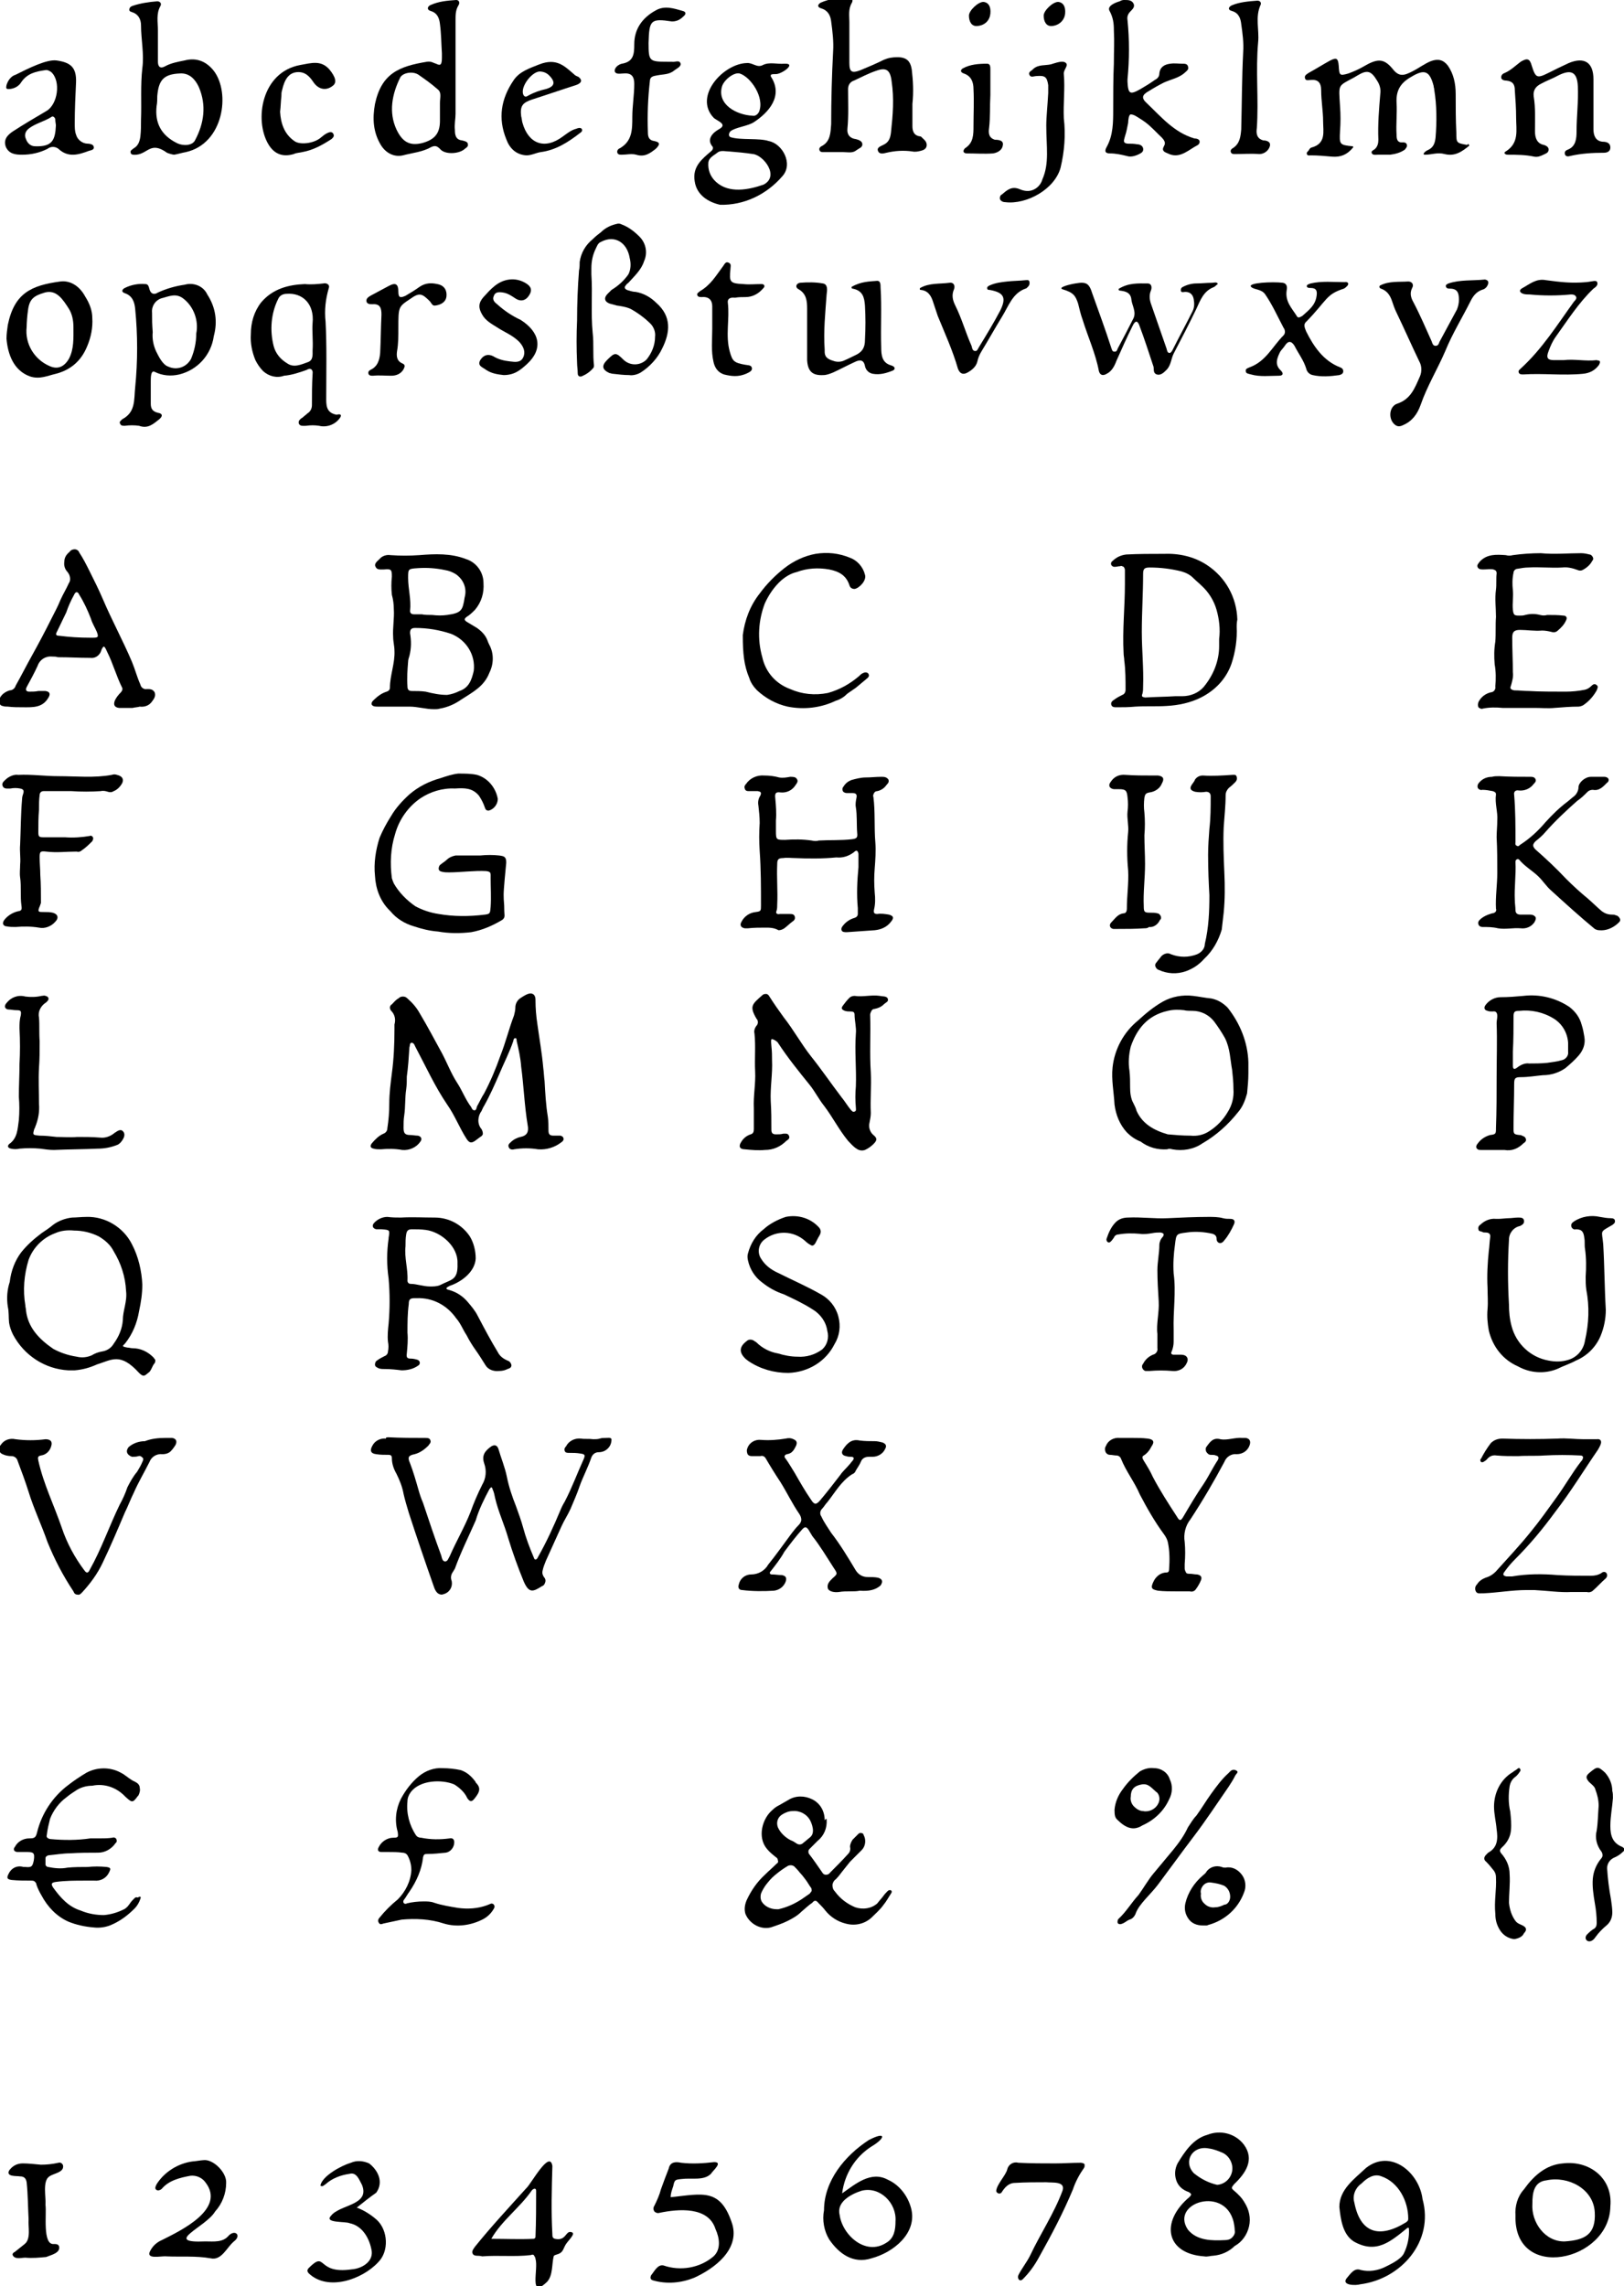 <?xml version="1.0" encoding="utf-8"?>
<!-- Generator: Adobe Illustrator 26.2.1, SVG Export Plug-In . SVG Version: 6.00 Build 0)  -->
<svg version="1.1" id="Layer_1" xmlns="http://www.w3.org/2000/svg" xmlns:xlink="http://www.w3.org/1999/xlink" x="0px" y="0px"
	 viewBox="0 0 249.9 351.7" style="enable-background:new 0 0 249.9 351.7;" xml:space="preserve">
<g>
	<path d="M6.3,333c0.9,0,1.8-0.1,2.7-0.3c0.3-0.1,0.6,0.1,0.7,0.4c0.2,1.1-1.4,1.2-2.1,1.7c-1.1,0.7-0.5,3.2-0.6,4.4
		c0.2,1.3-0.5,6.2,1.3,6c0.3,0,0.7,0,0.8,0.4c0.2,1-1.3,1.3-2,1.6c-1.1,0.1-2.1,0.2-3.2,0.1c-0.6,0-1.5,0.3-1.9-0.3
		c-0.2-0.3,0.1-0.5,0.3-0.6c0.5-0.4,1-0.8,1.5-1.2c1-0.8,0.5-2.7,0.6-3.8c-0.1-1.9-0.1-3.8-0.3-5.7c-0.1-0.6-0.4-0.9-1-0.9
		c-0.5-0.1-2.2,0.1-1.7-0.9c0.5-0.7,1.2-1.1,2.1-1.1C4.4,332.8,5.2,332.9,6.3,333z"/>
	<path d="M31.6,344.8c1.3,0,2.7,0.2,3.6-0.9c1-1,2,0,0.8,0.9c-1.1,0.9-1.9,3-3.6,2.6c-2.2-0.4-4.6-0.2-6.8-0.3
		c-0.8-0.1-3.4,0.6-2.4-1c0.4-0.7,1-1.2,1.7-1.5c3-1.5,9.9-4.8,6.7-8.9c-0.5-0.7-1.4-1.1-2.3-1c-1.6,0.3-3.3,0.7-4.4,2
		c-0.3,0.3-0.9,0.4-1-0.1c0-0.2,0.1-0.4,0.2-0.6c1.2-1.9,3.3-3.2,5.5-3.5c0.3,0,1.4-0.2,1.7-0.2c1.5-0.2,3.6,1.9,3.5,3.5
		c0,1.6-0.6,3.2-1.7,4.4C31.7,342.6,24.9,345.1,31.6,344.8z"/>
	<path d="M54.9,339.6c1.1,0.4,2.2,1.1,3.1,1.9c1.7,1.6,1.9,4.8,0.2,6.5c-2.5,2.7-7.8,4.5-10.7,1.7c-0.1-0.1-0.2-0.3-0.2-0.4
		s0.1-0.3,0.2-0.4c2.8-2.8,1.1,1,6.6,0.2c1.5-0.1,3.3-1.1,3.1-2.8c-0.3-1.9-1.4-3.9-3.4-4.3c-0.6-0.3-3.9,0-2.9-1.1
		c1.3-1.8,6.1-1.6,4.8-4.8c-0.4-0.7-0.8-2-1.9-1.7c-1.4,0.2-2.7,0.7-3.7,1.6c-0.2,0.1-0.5,0.5-0.8,0.2c0.3-1.5,3.3-3.1,4.7-3.5
		c0.9-0.4,1.9-0.3,2.8,0.1c1.3,1,2.3,2.8,1.1,4.5C56.9,338,55.9,338.8,54.9,339.6z"/>
	<path d="M72.7,346.6c-0.1-0.4,0.2-0.7,0.4-1c2.5-3.1,5.2-6,7.9-9c0.7-0.6,3.6-6,4-3.4c-0.1,3.5-0.2,7,0,10.5c0,0.3,0,0.6,0.4,0.7
		c1.8,0.4,1.6-1.4,2.6-1c0.6,0.2-0.5,1.2-0.9,1.8c-0.4,0.6-0.4,1.2-1.1,1.5c-0.2,0.1-0.8,0.2-0.8,0.4c-0.3,1.2-0.1,2.9-1,3.9
		c-2.9,2.8-1.3-2-1.8-3.5c0-0.2-0.1-0.3-0.2-0.5s-0.3-0.2-0.5-0.1c-2.5,0.3-5,0-7.5,0.2C73.6,346.9,72.9,347.2,72.7,346.6z
		 M75.6,344.4c2.2,0,4.3,0.1,6.5,0c0.2,0,0.3-0.2,0.3-0.3c0.1-2.4,0.1-4.8,0.1-7.1c0-0.5-0.5-0.3-0.7,0
		C80,339.6,77.2,341.6,75.6,344.4z"/>
	<path d="M100.5,350.8c-0.4-0.1-0.5-0.4-0.3-0.8c0.5-0.6,1-1.7,1.9-1.5c2.6,0.9,5.6,0.4,7.7-1.4c1.2-1.1,0.9-2.9,0.3-4.2
		c-1.1-3.5-5.7-3.1-8.6-2.5c-0.3,0.1-0.6,0-0.8-0.2c-0.2-0.3-0.2-0.6,0-0.9c0.4-0.8,0.8-1.7,1-2.5c0.4-1.1,0.8-2.2,1.2-3.2
		c0.2-1,1-1.1,1.9-0.9c1.7,0.2,3.4,0.1,5.1-0.1c1.4,0-0.2,1.3-0.5,1.8c-1.1,1.1-3,0.6-4.5,0.8c-1,0.1-1.1,0.1-1.3,1.1
		c-0.2,0.6-0.4,1.1-0.4,1.7c4.9-0.5,7.7-1.5,9.5,4.2c1.1,3.9-2.8,6.8-5.9,8.2C104.8,351.2,102.6,351.4,100.5,350.8z"/>
	<path d="M129.6,337.4c2-1.4,4.4-3.5,7-2.1c1.8,0.8,3.1,2.5,3.6,4.4c1,3.8-2.7,6.8-6.1,7.7c-2.8,0.9-5-0.7-6.5-2.9
		c-0.8-1.3-1.1-3-0.8-4.5c0-4.5,3.2-8.4,6.9-10.8c2.7-1.4,2.6-0.3,0.4,1c-2.5,1.6-4.1,4.2-4.5,7.1L129.6,337.4z M137.8,341.7
		c0.2-2.8-2.4-5.4-5.2-4.7c-1.6,0.5-3.9,1.7-3.4,3.7c0.4,3.1,4,6.4,7.2,4.3C137.6,344.3,137.8,343,137.8,341.7L137.8,341.7z"/>
	<path d="M154.1,337.3c-0.1,0.1-0.3,0.2-0.5,0.1c-0.2-0.1-0.3-0.2-0.3-0.4c0.1-1,1.5-2.4,1.7-3.3c0.2-0.8,1-1.2,1.7-1
		c1.9,0.1,3.8,0.1,5.7,0.1c1.3,0,2.6-0.1,3.9-0.1c0.2,0,0.6,0.1,0.6,0.3c0,0.2,0,0.4-0.1,0.5c-0.7,1-1.3,2.1-1.7,3.3
		c-1.5,3.6-3.3,7-5.2,10.4c-0.7,1.3-1.5,2.4-2.5,3.4c-0.5,0.5-0.9-0.1-0.7-0.6c0.5-1,1.3-2,1.8-3c1.6-3.4,3.7-6.5,5-10
		c0.5-1.5-1.6-1.2-2.5-1.3c-1.6,0-3.2,0-4.8,0.1C155.2,335.8,154.6,336.5,154.1,337.3z"/>
	<path d="M185.3,347.1c-5.9-0.4-6.8-5.3-2.3-9.1c0.4-0.4,0.4-0.5-0.1-0.8c-0.9-0.3-1.6-0.9-1.9-1.8c-0.3-0.9-0.2-1.8,0.2-2.6
		c1.1-1.8,2.4-3.8,4.6-4.4c2-0.8,4.3-0.2,5.6,1.5c1.7,2.3,0.3,4.4-1.5,6.1c-0.4,0.5-0.5,0.6,0,1c0.6,0.5,1.2,1.1,1.6,1.8
		c0.7,1.1,1,2.4,0.7,3.7c-0.3,1.3-1.1,2.4-2.2,3c-0.9,0.9-2.1,1.4-3.3,1.5C186.3,347,185.8,347.2,185.3,347.1z M190,343.1
		c-0.3-7.3-10.2-4.5-7.2-0.1c1.4,1.7,3.7,1.7,5.7,1.6c0.4,0,0.8-0.1,1.1-0.4S190.1,343.5,190,343.1z M187.3,336.1
		c1.2-0.1,2.1-1,2.3-2.1c0.2-1.1-0.4-2.3-1.4-2.8c-0.7-0.3-1.4-0.6-2.2-0.7c-2.5-0.5-4,2-2.3,3.8C184.8,335.2,186,335.8,187.3,336.1
		z"/>
	<path d="M208.3,344.8c-1.7-1.1-2-3.4-2.2-5.3c0-2.7,2.3-4.3,4.1-6c3.8-3,8.2,0.7,8.7,4.8c1.8,6.5-3.3,12.3-9.6,13.1
		c-0.6,0.2-2.9,0.2-2.1-0.9c0.6-0.7,1.2-1.7,2.2-1.3c1.3,0.3,2.6,0.1,3.8-0.5c0.8-0.4,2.3-1.1,2.8-2c0.6-1.2,0.9-2.6,0.8-3.9
		c0-0.1-0.1-0.1-0.2-0.1C214,344.8,211.8,346.8,208.3,344.8z M208.4,338.8c0.9,4.7,3.8,5.6,7.9,3.1c0.3-0.2,0.4-0.3,0.4-0.6
		c0-2.7-1.5-5.6-4.1-6.5c-1.2-0.5-2.3,0.3-3.1,1.1C208.5,336.6,208.1,337.8,208.4,338.8L208.4,338.8z"/>
	<path d="M247.8,339.4c-0.1,8.5-14.9,11.7-14.6,1.4c-0.1-1.4,0.3-2.9,1.3-4c1.5-2.1,3.4-3.8,6-4
		C244.6,332.3,248.2,335.1,247.8,339.4z M238,335.4c-2,0.2-2.2,2-2.2,3.6c-0.2,2.9,2,5.9,5,5.8c3.1-0.2,4.8-1.1,4.6-4.5
		C245.2,336.7,241.3,334.7,238,335.4L238,335.4z"/>
</g>
<g>
	<path d="M13.7,23.2c-1.6,0.6-3.2,1.1-4.7-0.3c-0.5-0.4-1.2-0.4-1.7,0c-1.2,0.6-2.5,0.9-3.9,0.9c-1,0-2-0.1-2.5-1.2
		c-0.4-1.1,0.2-1.8,1.1-2.4c1.7-1.1,3.4-2.1,5.1-3.1c1.8-1,2.3-4.6,0.8-6c-0.3-0.2-0.6-0.4-1-0.3c-1.4,0.2-2.7,0.5-3.6,1.8
		c-0.4,0.7-1.2,1.1-2,1.1c-0.1,0-0.2,0-0.3-0.1S1,13.2,1,13.1c0.2-0.7,0.7-1.4,1.4-1.6c2-1,4.8-2.4,6.3-2.2c2.1,0.3,3.1,1,3,3.4
		c-0.1,2.1-0.2,4.2-0.2,6.3c0,0.6,0,1.2,0.2,1.7c0.2,0.8,1,1.4,1.8,1.4c0.3,0,0.8,0.1,0.9,0.4C14.6,23,14.1,23.1,13.7,23.2z
		 M8.6,19.3c0-0.2-0.1-0.6-0.1-1C8.4,18,8.1,17.8,7.9,18c-1.1,0.7-2.5,1-3.5,1.8c-0.5,0.4-0.7,1-0.4,1.6c0.2,0.6,0.7,1.1,1.4,1.1
		C8,22.6,8.5,21.6,8.6,19.3z"/>
	<path d="M28.6,23.4c-0.6,0.1-1.2,0.3-1.8,0.4c-0.2,0-0.9-0.2-1.1-0.3c-2.5-1.8-2.9,0.1-4.7,0.3c-0.3,0-0.8,0.1-0.9-0.3
		c-0.1-0.4,0.3-0.5,0.5-0.7c0.7-0.4,0.9-1.1,1-1.8c0.1-0.9,0.1-1.7,0.1-2.6c0.1-2.6-0.1-5.3,0.2-7.9c0.3-2.2-0.2-4.4-0.2-6.6
		c0-0.9-0.4-1.7-1.3-2c-0.2-0.1-0.5-0.1-0.5-0.4c0-0.3,0.2-0.5,0.5-0.6c1.2-0.4,2.5-0.6,3.8-0.7c0.4,0,0.7,0.3,0.5,0.7
		c-0.7,1.2-0.4,2.5-0.4,3.8c0,1.6,0,3.2,0,4.8c0,0.8,0.4,1.1,1.1,0.7c0.9-0.5,2-0.7,3-0.9c1.9-0.5,3.4,0.2,4.5,1.6
		C35.5,14.3,34.4,22.1,28.6,23.4z M30.6,13.4c-0.5-1.1-1.4-2.2-2.9-2.1c-2.5,0.1-3.3,1-3.5,3.5c0,0.5,0,1-0.1,1.5
		c-0.3,2.6,0.7,4.5,3.1,5.7c1,0.5,2.4,0.4,2.8-0.4C31.4,19,31.8,16.2,30.6,13.4z"/>
	<path d="M51.3,20.6c0.2,0.4-0.1,0.6-0.3,0.8c-1.4,0.9-2.8,1.7-4.5,2c-0.4,0.1-0.9,0.1-1.3,0.3c-1.7,0.5-3,0-3.9-1.5
		c-2.2-3.7-1.1-11.1,4.9-12.2c1.7-0.3,3.2-0.8,4.5,0.7c0.9,1.1,1.2,2,0.5,2.5c-1,0.8-2.2,0.6-3-0.6c-0.6-0.9-1.3-1.6-2.5-1.5
		c-1.2,0.1-1.9,1-2.3,2.8c-0.1,0.3-0.1,0.6-0.1,0.9c-0.1,0.8-0.1,1.6-0.2,2.4c0.1,1.7,0.6,3.4,2.2,4.5c0.8,0.6,2.8,0.4,3.9-0.4
		c0.4-0.3,0.7-0.6,1.1-0.8C50.7,20.3,51.1,20.2,51.3,20.6z"/>
	<path d="M72,22.2c0.1,0.4-0.4,0.6-0.6,0.8c-0.9,0.7-3,0.8-3.7-0.1c-0.5-0.5-0.8-0.5-1.3-0.3c-1.4,0.8-2.9,0.9-4.4,1.3
		c-1.3,0.3-2.6-0.3-3.4-1.6c-1.2-2-1.3-4.1-0.9-6.3c1-4.7,3.7-5.8,8-6.5c0.7-0.1,1,0.2,1.4,0.3c0.6,0.3,0.9,0.3,0.9-0.9
		c0-0.2,0-0.5,0-0.7c-0.1-1.5-0.1-3-0.3-4.5c-0.1-0.9-0.4-1.7-1.4-2c-0.7-0.2-0.5-0.7-0.1-0.9c1.3-0.6,2.6-0.7,4-0.8
		c0.5,0,0.6,0.5,0.3,0.9c-0.4,0.7-0.4,1.4-0.4,2.2c0,4.8,0,9.6,0,14.4c0,0.8-0.2,1.6-0.1,2.5c0,0.7,0.1,1.5,1.1,1.6
		C71.5,21.7,72,21.8,72,22.2z M67.3,13.7c-0.9-0.8-1.9-1.5-2.9-2.2c-0.9-0.6-2.4-0.3-2.8,0.4c-1.3,2.6-1.8,5.4-0.6,8
		c0.9,1.9,2,2.6,4,2.1c1.8-0.5,2.7-1.4,2.7-3.4c0-0.5,0-1,0-1.5c0-0.4,0-0.9,0-1.3C67.7,15,68,14.2,67.3,13.7z"/>
	<path d="M89.2,20.5c-1.8,1.4-3.7,2.6-6,2.9c-0.7,0.1-1.4,0.5-2.2,0.5c-1.6-0.1-2.6-1.1-3.1-2.5c-1.3-3.2-0.8-6.2,1.1-9
		c0.9-1.4,2.5-1.9,4-2.5c2.6-1,3.8,0.2,5.3,1.5c0.4,0.4,0.6,0.3,0.8,0.5c0.7,0.6,0.1,1-0.5,1.2c-2.2,0.7-4.5,1.5-6.7,2.2
		c-1.5,0.5-1.9,1-1.7,2.6c0.1,0.3,0.1,0.7,0.2,1c0.9,3.2,3.4,4.2,6.2,2.1c0.7-0.5,1.3-1,2.1-1.2c0.2-0.1,0.6-0.2,0.8,0
		C89.7,20.1,89.5,20.3,89.2,20.5z M80.5,14.5c0.2,0.5,0.5,0.4,0.8,0.2c0.9-0.5,1.8-0.8,2.7-1c1.4-0.4,1.5-1.1,0.5-2.1
		c-0.4-0.4-0.9-0.6-1.5-0.6C81.8,11.1,80.1,13.3,80.5,14.5z"/>
	<path d="M99.8,6.6c0,2.8,0.1,2.9,2.9,2.9c0.2,0,0.5,0,0.7,0c0.4,0.1,1.1-0.3,1.3,0.2c0.2,0.5-0.5,0.8-0.9,1.1
		c-0.8,0.7-1.7,0.6-2.7,0.8c-0.6,0.1-1.1,0.2-1.1,0.9c-0.3,2.6-0.4,5.2-0.3,7.9c0,0.7,0.2,1.2,1,1.3c1,0.2,0.8,0.6,0.2,1.2
		c-0.9,0.7-1.7,1.3-3,0.9c-0.7-0.2-1.5,0-2.2,0c-0.3,0-0.6,0-0.7-0.3c-0.1-0.3,0.1-0.6,0.4-0.7c1.9-1.1,1.9-2.9,1.9-4.8
		c0-1.7,0.3-3.4,0.3-5.1c0-1.1-0.4-1.7-1.6-1.6c-0.5,0-1.2,0.2-1.4-0.3c-0.1-0.6,0.6-1.1,1.1-1.2c1.8-0.3,1.9-1.5,1.9-3
		c0-2.4,1.3-4.1,3.3-5.2c1.4-0.8,2.8-0.3,4.2,0.1c0.4,0.1,0.5,0.4,0.2,0.7c-0.5,0.5-1,0.9-1.9,0.9C100.1,2.8,99.9,3.1,99.8,6.6z"/>
	<path d="M110.8,31.5c-1.8-0.4-3.6-1.5-3.9-3.6c-0.4-2.3,1.2-3.5,2.6-4.7c0.2-0.2,0.3-0.5,0.1-0.7c-0.9-1.1,0.1-2.1,1-2.6
		c1.5-0.8-0.3-1.3-0.8-1.8c-3.1-3.3,1.5-8.3,5.1-8.4c0.9-0.1,1.6,0.8,2.5,0.3c1-0.5,2.2-0.1,3.3-0.2c2-0.1-0.5,1.7-1.4,1.6
		c-0.3,0-0.7,0-0.7,0.2c0,0.1,0,0.2,0.1,0.3c1.8,2.9-0.4,5.4-2.7,6.9c-0.9,0.6-2.9,0.8-3.6,1.4c-0.2,0.2-0.4,0.7,0,0.9
		c1.6,0.5,4.4,0.1,5.9,0.6c2.1,0.4,3.8,3.5,2.1,5.4C117.9,30,114.4,31.6,110.8,31.5z M112.2,23.3c-0.5,0-1.2-0.2-1.7,0.1
		c-0.6,0.5-1.4,0.8-1.5,1.6c-0.1,1.1,0.3,2.2,1.2,3c2,1.8,5,1.2,7.3,0.4c2.5-1.3,0-4.5-1.6-4.7C114.6,23.5,113.4,23.4,112.2,23.3
		L112.2,23.3z M115.8,17.8c0.4,0.1,0.8-0.2,1-0.6c0.9-2.2-1.3-5.4-3-5.9c-0.9-0.2-2.4,1-2.7,2C110.3,16.1,113.4,17.7,115.8,17.8
		L115.8,17.8z"/>
	<path d="M142.6,22.3c0,0.6-0.5,0.8-0.9,0.9c-0.4,0.1-0.9,0.2-1.3,0.1c-1.4-0.2-2.7-0.1-4,0.2c-0.4,0.1-1.1,0.3-1.3-0.3
		c-0.2-0.5,0.4-0.7,0.8-0.9c0.9-0.4,1.1-1.1,1.2-1.9c0.3-2.8,0.5-5.2,0.1-7.9c-0.2-1.7-0.8-2.2-2.4-1.6c-1.2,0.4-2.3,1-3.4,1.5
		c-0.6,0.2-0.9,0.7-0.9,1.3c0,2,0.1,4.1-0.1,6.1c-0.1,0.9,0.4,1.5,1.3,1.6c0.4,0.1,1,0.3,1,0.8c0,0.5-0.5,0.6-0.9,0.9
		c-0.6,0.5-1.3,0.3-2,0.3c-1,0-2,0-3.1,0c-0.2,0-0.5,0-0.6-0.3c-0.1-0.3,0.1-0.5,0.3-0.6c1.4-0.7,1.4-2.1,1.5-3.4
		c0-3.7,0.1-7.5,0.3-11.2c0.1-1.5-0.1-3.1-0.3-4.6c-0.1-0.9-0.5-1.7-1.5-2c-0.7-0.2-0.6-0.6-0.1-0.9c1.4-0.6,2.9-0.8,4.4-0.8
		c0.4,0,0.6,0.4,0.4,0.8c-0.6,1-0.4,2-0.4,3c0,2.1,0,4.2,0,6.3c0,1.4,0.4,1.6,1.7,1.1c1.2-0.5,2.4-1,3.6-1.6
		c0.7-0.3,1.3-0.4,2.1-0.4c1.4,0,2,0.6,2.2,1.9c0.2,1.7,0.3,3.4,0.1,5.3c0,1,0,2.2,0,3.4c0,0.9,0.3,1.5,1.3,1.6
		C142.1,21.4,142.6,21.7,142.6,22.3z"/>
	<path d="M154.3,22.4c-0.1,0.7-0.8,1.1-1.5,1.2c-1.3,0.1-2.7,0-4,0c-0.6,0-0.7-0.4-0.3-0.8c1.3-0.8,1.3-2.1,1.3-3.4
		c0-1.9,0.1-3.8,0-5.7c0-1-0.3-2-1.5-2.4c-0.6-0.2-0.5-0.6-0.1-0.8c1.1-0.6,2.4-0.7,3.7-0.7c0.5,0,0.5,0.5,0.5,0.9
		c0,1.3,0,2.6,0,3.9c-0.1,1.7,0,3.4-0.2,5.1c-0.1,0.7-0.1,1.5,0.9,1.8C153.7,21.5,154.5,21.6,154.3,22.4z M149.1,2.4
		c0-0.8,1.5-2.2,2.3-2.1c0.7,0.1,1.1,0.7,1,1.8c-0.1,1-0.8,1.8-2,1.9C149.5,4.1,149.1,3.3,149.1,2.4z"/>
	<path d="M163.7,18.2c0.3,2.5,0.1,5.1-0.5,7.6c-0.9,3.3-5.2,5.7-8.5,5.3c-0.3,0-0.6-0.1-0.8-0.4c-0.1-0.3,0-0.7,0.3-0.8
		c0.8-0.7,1.5-1.3,2.7-0.8c0.7,0.3,1.4,0.4,2.1,0.1s1.2-0.9,1.4-1.6c1.1-2.5,0.6-5,0.6-8.3c0-1.3,0.2-3.1,0.3-5c0-0.4,0-0.8,0-1.2
		c-0.2-1.3-0.5-1.5-1.8-1.4c-0.4,0-0.9,0.3-1.1-0.2c-0.2-0.5,0.4-0.6,0.6-0.9c0.8-0.7,1.8-0.5,2.7-0.7c0.7-0.2,1.7-0.6,2.2-0.3
		c0.7,0.4-0.3,1.1-0.2,1.8C163.9,13.6,163.6,15.9,163.7,18.2z M160.6,2.4c0-0.8,1.5-2.2,2.3-2.1c0.7,0.1,1.1,0.7,1,1.8
		c-0.1,1-0.9,1.8-2,1.9C161,4.1,160.6,3.3,160.6,2.4z"/>
	<path d="M184.6,21.8c0,0.5-0.5,0.6-0.8,0.8c-1.3,0.8-2.5,1.8-4.1,1c-0.5-0.2-1-0.4-0.6-1.1c0.3-0.5,0.2-0.9-0.7-1.7
		c-1.4-1.4-1.8-1.8-2.9-2.5c-0.5-0.3-1-0.7-1.5-0.7c-0.3,0-0.4,0.9-0.4,1.3c-0.2,0.9-0.2,1.2-0.5,2.1c-0.2,0.7-0.3,1,0.4,1.1
		c0.5,0,1,0,1.5,0.1c0.4,0,0.8,0.2,0.9,0.6c0.1,0.5-0.2,0.7-0.6,0.9c-0.6,0.3-1.3,0.5-1.9,0.3c-0.8-0.2-1.7-0.4-2.6-0.4
		c-0.7,0-0.9-0.3-0.5-1c1-1.8,1-3.8,1-5.8c0-1.9,0-5,0.1-7c0-2.2,0.1-3.1,0-5.2c0-1-0.1-1.9-0.7-3c-0.3-0.7,0.9-1.2,1.6-1.4
		C172.6,0,172.9,0,173,0c0.6,0,1.1,0,1.4,0.5c0.3,0.5-0.1,0.9-0.4,1.2c-0.4,0.4-0.6,0.8-0.5,1.4c0.3,3,0.3,6,0,9.1
		c0,0.1,0,0.2,0,0.4c0.1,1.9,0.4,2,2,1.1c0.7-0.4,1.5-0.9,2.2-1.4c0.4-0.2,0.7-0.5,0.7-1c0.1-1,0.8-1.4,1.7-1.5c0.6-0.1,1.2,0,1.8,0
		c0.4,0,0.8,0,0.9,0.4c0.2,0.5-0.2,0.7-0.5,1c-0.9,0.8-2.1,1-3.2,1.5c-0.8,0.4-1.5,0.8-2.3,1.3c-1.1,0.6-1.2,1.1-0.3,1.9
		c2.2,2.1,4.2,4.5,7.3,5.4C184.1,21.3,184.6,21.4,184.6,21.8z"/>
	<path d="M195.4,22.5c-0.2,0.7-0.9,1.2-1.6,1.2c-1.3-0.1-2.5,0-3.8,0c-0.2,0-0.5,0-0.6-0.3c-0.1-0.3,0.1-0.5,0.3-0.6
		c1.1-0.7,1.2-1.8,1.3-2.9c0.1-4,0.1-7.9,0.3-11.9c0.1-1.4-0.1-2.9-0.3-4.3c-0.1-0.9-0.4-1.7-1.4-2c-0.8-0.2-0.5-0.7,0-0.9
		c1.2-0.5,2.6-0.6,3.9-0.7c0.4,0,0.6,0.3,0.5,0.6c-0.9,1.9-0.2,3.9-0.4,5.8c-0.4,4.4,0.1,8.8-0.2,13.2c-0.1,0.7-0.1,1.6,1,1.9
		C194.9,21.6,195.6,21.8,195.4,22.5z"/>
	<path d="M226.1,22.4c-1.1,0.9-2.2,1.7-3.8,1.3c-1.1-0.3-2,0.1-3,0.1c-0.6,0,0.1-0.6,0.4-0.7c0.9-0.4,1.1-1.1,1.2-1.9
		c0.2-2.4,0.2-5-0.2-7.4c0-0.2-0.1-0.4-0.1-0.6c-0.6-2.3-1.4-2.6-3.4-1.4c-1.6,0.9-2.4,2-2.3,4c0.1,1.6-0.1,3.3,0,4.9
		c0,0.7,0.1,1.3,1,1.2c0.3,0,0.6,0.1,0.6,0.5c0,0.3-0.2,0.4-0.3,0.6c-0.7,0.5-1.5,0.7-2.3,0.8c-0.6,0-1.3,0-1.9,0
		c-0.3,0-0.7,0.1-0.9-0.2c-0.2-0.4,0.3-0.5,0.5-0.7c0.4-0.4,0.5-0.9,0.5-1.4c-0.1-2.4,0.1-4.7,0.3-7.1c0.1-0.7-0.1-1.4-0.5-2
		c-0.9-1.5-1.5-1.7-3-0.8c-0.2,0.1-0.3,0.2-0.5,0.3c-2.6,1.4-2.4,1-2.2,4.4c0.1,1.3,0.1,2.6,0,3.9c-0.1,2-0.1,2.1,1.9,2.3
		c0.1,0,0.2,0.1,0.1,0.2c-0.9,1.1-1.9,1.5-3.2,1.4c-1.1-0.1-2.2-0.2-3.3-0.2c-0.2,0-0.5,0.1-0.6-0.2c-0.1-0.3,0.2-0.4,0.3-0.6
		c0.1-0.2,0.3-0.4,0.4-0.4c2.3-0.6,1.8-2.5,1.8-4c0-1.6-0.3-3.2-0.3-4.8c0-1.2-0.5-1.7-1.6-1.6c-0.3,0-0.8,0.2-0.9-0.3
		c-0.1-0.4,0.3-0.6,0.6-0.8c1.1-0.6,2.2-1.3,3.3-1.9c1-0.5,1.2-0.3,1.3,0.8c0.1,1.5,0.1,1.6,1.5,1.2c0.8-0.3,1.5-0.6,2.2-1
		c2.2-1.3,3.2-1.4,4.6,0.3c1,1.3,1.8,1,3,0.4c1-0.5,1.9-1.2,2.9-1.6c1.1-0.4,1.9-0.2,2.6,0.7c0.9,1.3,1.2,2.8,1.2,4.4
		c0,1.9,0,4,0.1,5.9c0,1.6,0,1.6,1.7,1.9C225.8,22.1,226,22.1,226.1,22.4z"/>
	<path d="M247.8,22.7c0,0.6-0.5,0.8-1,0.8c-1.7,0-3.5,0.1-5.2,0.5c-0.3,0.1-0.7,0.1-0.8-0.3c-0.1-0.4,0.2-0.6,0.5-0.7
		c1.2-0.5,1.3-1.7,1.3-2.8c0-2.3,0.3-4.6,0.2-6.9c-0.1-2.2-1-2.7-3-1.7c-0.9,0.5-1.8,0.8-2.7,1.3c-0.8,0.4-1.2,1-1.1,1.9
		c0.3,1.8,0.2,3.6,0.2,5.4c0,1,0.3,1.9,1.4,2.1c0.3,0.1,0.7,0.3,0.7,0.7c0,0.5-0.4,0.6-0.8,0.8c-0.4,0.2-0.9,0.4-1.4,0.3
		c-1.4-0.3-2.7-0.3-4.1-0.3c-0.4,0-0.7-0.3-0.3-0.5c2.1-1.3,1.6-3.3,1.6-5.2c0-1.4-0.1-2.8-0.2-4.2c0-0.9-0.3-1.4-1.3-1.5
		c-0.3,0-0.8-0.1-0.8-0.5c0-0.4,0.3-0.6,0.6-0.7c0.9-0.4,1.6-1.1,2.4-1.7c1-0.6,1.4-0.5,1.7,0.6c0.6,1.9,0.8,2,2.6,1.1
		c1-0.5,2-1,3.1-1.5c2.4-1,3.8-0.1,3.8,2.5c0,1.2,0,2.4,0,3.5c0,0,0,0,0,0c0,1.4,0,2.8,0,4.2c0,0.9,0.3,1.8,1.4,1.9
		C247.4,21.8,247.8,22.1,247.8,22.7z"/>
	<path d="M14.2,48.9c0.1,1.5-0.2,3-0.8,4.4c-0.9,2.2-2.5,3.6-4.8,4.2c-1.3,0.3-2.5,0.9-4,0.4C2.1,57,1.2,54.5,1,52.1
		c0-0.7,0.1-1.4,0.2-2.1c1-4.9,3.6-6.1,8.1-6.7c1.6-0.2,3,0.8,3.8,2.3C13.8,46.7,14.2,47.8,14.2,48.9z M11.3,50.3c0-1-0.2-2-0.7-2.8
		c-0.9-1.4-1.9-3-3.7-2.5c-1.7,0.5-2.4,1-2.6,2.8c-0.1,0.6-0.2,1.9-0.2,2.5c-0.3,2.6,1.2,5,3.5,6c1.3,0.6,2.3,0.1,3-1.1
		C11.4,53.7,11.3,52,11.3,50.3z"/>
	<path d="M32.9,51.7c-0.4,2.9-2.5,5.2-5.3,5.9c-1.3,0.3-2.6,0.2-3.8-0.4c-0.6-0.3-0.6,0.9-0.6,1.5c0,0.5,0,1.1,0,1.6
		c0,0.6,0,1.2,0,1.8c0,0.8,0.3,1.2,1.1,1.4c0.7,0.1,0.8,0.5,0.2,1c-0.9,0.7-1.7,1.5-3.1,1c-0.7-0.1-1.5-0.1-2.2,0
		c-0.3,0-0.6,0-0.7-0.3c-0.1-0.1-0.1-0.3,0-0.4s0.2-0.2,0.3-0.3c2.1-1.1,1.8-3,2-4.9c0.4-4,0.4-8.1,0-12.1c-0.1-1-0.4-2-1.6-2.4
		c-0.6-0.2-0.4-0.6,0-0.8c1-0.5,2.1-0.7,3.2-0.6c0.4,0,0.5,0.4,0.6,0.8c0.2,0.7,0.7,0.9,1.3,0.5c1.3-0.6,2.7-1,4.1-1.2
		c1.4-0.4,2.9,0.2,3.5,1.5C33.2,47.3,33.5,49.5,32.9,51.7z M28.3,46c-1.2-1-2.3-0.4-3.5-0.1c-0.9,0.3-1.5,1.2-1.4,2.2
		c0,1.3,0,1.6,0.1,3c-0.1,1,0.1,2,0.5,2.9c0.4,0.8,1,2.1,1.9,2.4c1.3,0.6,2.8,0.1,3.5-1.2c0.5-1.2,0.8-2.5,0.8-3.9
		C30.6,49.3,29.8,47.2,28.3,46z"/>
	<path d="M52.3,64.3c-0.7,1-2,1.5-3.2,1.2c-0.7-0.1-1.3-0.1-2,0c-0.4,0-0.9,0.1-1.1-0.3c-0.2-0.5,0.3-0.8,0.6-1
		c0.2-0.2,0.5-0.4,0.7-0.6c0.5-0.3,0.7-0.8,0.7-1.3c0-1.6,0-3.2,0.1-4.8c0.1-0.6-0.3-1-0.9-0.6c-1.1,0.4-2.3,0.8-3.5,0.9
		c-1.1,0.4-2.3,0.1-3.2-0.7c-0.5-0.5-0.9-1.1-1.2-1.7c-0.5-1.2-0.8-2.6-0.7-4c0-1.8,0.5-3.5,1.6-4.9c1.8-2.1,4.2-2.7,6.7-2.8
		c1,0.1,2,0,2.9-0.1c0.3-0.1,1,0.1,0.8,0.7c-0.5,1.7-0.7,3.4-0.5,5.2c0.2,3.9,0.1,7.7,0.1,11.6c0,1.1-0.1,2.4,1.6,2.7
		C52.5,63.6,52.6,63.9,52.3,64.3z M44.1,45.2c-0.6,0-1.1,0.3-1.3,0.8c-1.1,2.2-1.3,4.8-0.7,7.2c0.3,1.2,1.1,2.1,2.1,2.7
		c1,0.7,2.1,0.2,3.2-0.2c0.8-0.3,0.7-1.1,0.7-1.8c0.1-1.5-0.1-3,0-4.2C48.4,46.7,46.5,45,44.1,45.2z"/>
	<path d="M68.7,45.6c-0.1,0.9-0.9,1.3-1.7,1.4c-0.5,0.1-0.6-0.4-0.9-0.7c-1.2-1.2-1.6-1.3-3-0.3c-1.8,1.2-1.8,1.2-1.8,4.5
		c0,1.2,0,2.4-0.2,3.5c-0.1,0.7-0.1,1.5,0.8,1.9c0.5,0.2,0.4,0.5,0.2,0.9c-0.4,0.7-1.1,1-1.9,1c-0.9,0-1.9-0.1-2.8,0
		c-0.3,0-0.6,0-0.7-0.3c-0.1-0.3,0.1-0.5,0.3-0.6c1.1-0.5,1.4-1.5,1.5-2.6c0.1-2,0.1-3.9,0.2-5.9c0-1-0.2-1.7-1.4-1.6
		c-0.3,0-0.8,0-0.9-0.4c-0.1-0.5,0.3-0.7,0.6-0.9c0.9-0.5,1.9-1,2.8-1.5c1.1-0.6,1.5-0.3,1.5,0.9c0,1,0.4,0.9,1.1,0.6
		c0.7-0.4,1.5-0.9,2.2-1.4c0.9-0.6,1.8-0.6,2.7-0.4C68.4,43.9,68.8,44.7,68.7,45.6z"/>
	<path d="M81.1,56c-1,0.9-1.9,1.7-3.6,1.7c-0.8-0.1-1.8-0.2-2.7-0.8c-0.5-0.4-1.4-0.6-0.9-1.5c0.5-0.8,1.2-1,2-0.6
		c0.8,0.5,1.7,0.7,2.6,0.8c0.8,0.1,1.6,0.2,2-0.6c0.4-0.8,0.1-1.6-0.5-2.3c-1-1.1-2.4-1.6-3.6-2.4c-0.8-0.5-1.7-1-2.2-1.9
		c-0.6-1-0.6-1.8,0.2-2.7c1.1-1.2,2.2-2.5,4-2.7c0.9-0.1,1.7,0.1,2.4,0.5c0.7,0.4,1.2,0.9,0.7,1.8c-0.5,0.9-1.3,1.2-2.2,0.6
		c-0.6-0.4-1.2-0.8-1.9-0.9c-0.6-0.1-1.2-0.1-1.4,0.5c-0.3,0.6,0.1,1,0.5,1.3c1.1,1,2.3,1.8,3.6,2.4C83.1,51.1,83.6,53.7,81.1,56z"
		/>
	<path d="M91,42.2c0.2,3-0.1,6,0.2,9c0.2,1.7,0,3.3,0.2,5c0,0.1,0,0.3-0.1,0.4c-0.5,0.6-1.1,1-1.8,1.3c-0.4,0.1-0.6-0.1-0.6-0.5
		c0-0.5-0.1-1.1-0.1-1.6c-0.1-2.2-0.1-4.4,0-6.5c0-2.6,0.1-5.1,0.3-7.7c0.1-0.4,0.1-0.9,0.1-1.3c0.2-1.4,0.9-2.6,2-3.5
		c0.4-0.4,0.9-0.8,1.3-1.1c0.7-0.7,1.6-1.1,2.6-1.3c0.2,0,0.3,0,0.5,0.1c1.1,0.4,2,1.1,2.8,1.9c1,1,1.3,2.5,0.7,3.8
		c-0.4,1.3-1.5,2.3-2.4,3.3c-0.1,0.1-0.3,0.2-0.4,0.4c-0.4,0.4,0,0.7,0.5,0.8c0.3,0.1,0.7,0.2,1,0.2c1.2,0.2,2.3,0.8,3.2,1.7
		c2.4,2.1,2.1,4.6,0.9,7c-0.7,1.5-1.9,2.8-3.3,3.7c-0.5,0.3-1.2,0.5-1.8,0.4c-0.8,0-1.6-0.1-2.5-0.2c-0.2,0-0.3-0.1-0.5-0.1
		c-1.1-0.5-1.3-1.1-0.4-2l0.1-0.1c1.1-1.1,1.3-1.1,2.4,0c1,1,2.6,1,3.6,0c0.8-1,1.3-2.2,1.3-3.5c0.1-0.7-0.2-1.5-0.7-2
		c-0.9-0.9-2-1.7-3.1-2.3c-0.7-0.3-1.4-0.4-2.1-0.5c-0.4-0.1-0.7-0.2-1.1-0.3c-0.8-0.3-0.9-0.9-0.3-1.5c0.2-0.2,0.4-0.4,0.6-0.6
		c1-0.6,1.9-1.4,2.6-2.4c0.4-0.8,0.4-1.7,0.2-2.5c-0.4-2.4-2.3-3.6-4.4-2.5c-0.5,0.2-0.6,0.6-0.8,1c-0.5,1-0.7,2-0.7,3.1
		C91,41.5,91,41.8,91,42.2z"/>
	<path d="M112,46.6c0.3,2.5-0.4,5,0.3,7.5c0.4,1.4,0.6,1.7,2.3,2c0.4,0.1,1,0,1.1,0.5c0.1,0.5-0.5,0.7-0.9,0.9
		c-1.2,0.5-2.2,0.4-3.4,0.1c-0.9-0.3-1.4-1-1.6-1.9c-0.4-1.7-0.2-3.4-0.2-5.1c0-1.2,0-2.3,0-3.5c0-0.9-0.5-1.5-1.6-1.4
		c-0.3,0-0.6,0-0.7-0.3c-0.1-0.3,0.2-0.4,0.4-0.6c1.7-1,2.4-2.3,3.6-3.9c0.2-0.3,0.4-0.7,0.8-0.5c0.5,0.2,0.3,0.6,0.3,1
		c-0.2,2-0.1,2.2,2,2.3c0.9,0.1,1.8,0,2.7,0c0.2,0,0.4,0,0.5,0.2c0.1,0.2-0.1,0.4-0.2,0.5c-0.7,0.8-1.6,1.3-2.7,1.3
		c-0.5,0-1.1,0-1.6,0.1C112.3,45.7,111.9,46,112,46.6z"/>
	<path d="M137.4,57c-1,0.4-2,0.7-3.1,0.5c-0.6-0.1-1.1-0.6-1.2-1.2c-0.2-1-0.8-1-1.6-0.6c-1.1,0.5-2.2,1.1-3.3,1.6
		c-0.5,0.2-1,0.4-1.5,0.4c-1.7,0.1-2.4-0.6-2.5-2.3c0-2.6,0-5.3,0-7.9c0-1.2-0.1-2.3-1.3-3c-0.6-0.3-0.4-0.9,0.2-1
		c1.2-0.1,2.4-0.1,3.5,0.1c0.8,0.1,0.7,1,0.6,1.7c-0.2,2.8-0.5,5.6-0.3,8.5c0,0.6-0.1,1.3,1.3,1.7c0.5,0.2,1.1,0.2,1.6,0
		c0.7-0.3,1.5-0.7,2.1-1c0.9-0.5,1.2-1.2,1.2-2.2c0.1-1.9,0.1-3.5,0-5.3c-0.1-1.2-0.3-2.3-1.9-2.6c-0.2,0-0.2-0.3-0.1-0.3
		c1.4-0.8,2.7-0.8,3.9-0.9c0.5,0,0.5,0.6,0.5,1c0.2,3.1,0,6,0.1,9.2c0,1.2,0.1,2.4,1.5,2.8C137.8,56.4,137.8,56.8,137.4,57z"/>
	<path d="M158.1,44.2c-0.1,0.1-0.2,0.2-0.3,0.2c-2,0.7-2.6,2.7-3.6,4.3c-1.1,1.8-2.1,3.6-3.2,5.4c-0.3,0.5-0.5,1-0.6,1.5
		c-0.2,0.8-0.8,1.3-1.5,1.7c-0.7,0.4-1.2,0.2-1.5-0.6c-0.8-2.8-2-5.4-3.1-8.1c-0.2-0.6-0.5-1.5-0.7-2.1c-0.3-1-0.8-1.8-1.9-1.9
		c-0.2,0-0.2-0.2-0.1-0.3c1.4-0.8,3-0.6,4.5-0.8c0.7-0.1,0.9,0.5,0.7,1c-0.4,0.9-0.2,1.7,0.2,2.5c1,2,1.6,4.2,2.5,6.2
		c0.1,0.3,0.1,0.8,0.6,0.8c0.3,0,0.4-0.4,0.6-0.7c1.1-1.8,2.2-3.6,3.2-5.5c1-2,0.6-2.8-1.6-3.2c-0.2,0-0.4,0-0.4-0.3
		c0-0.2,0.2-0.3,0.4-0.4c0.9-0.4,1.8-0.5,2.7-0.6c0.9-0.1,1.9-0.1,2.8-0.2c0.2,0,0.5-0.1,0.6,0.2C158.5,43.8,158.3,44,158.1,44.2z"
		/>
	<path d="M186.7,44.2c-1.5,0.6-2,2-2.6,3.3c-1.1,2.3-2.3,4.6-3.5,6.9c-0.4,0.8-0.4,1.8-1.1,2.5c-0.4,0.4-0.9,0.9-1.5,0.7
		c-0.6-0.2-0.4-0.8-0.5-1.2c-0.7-2.1-1.4-4.3-2.2-6.4c-0.4-1-0.8-0.3-1,0.1c-0.9,1.8-1.7,3.6-2.5,5.4c-0.3,0.8-0.7,1.6-1.5,2
		c-0.5,0.3-1,0.3-1.2-0.4c-0.5-2.7-1.7-5.3-2.5-7.9c-0.3-0.8-0.5-1.7-0.7-2.5c-0.4-1.2-0.7-1.7-2.4-2.2c-0.8-0.3,1.3-0.8,2-0.9
		c1.7-0.3,2.1,0,2.6,1.6c1,2.8,2,5.5,2.9,8.3c0.1,0.2,0.1,0.6,0.5,0.6s0.4-0.3,0.5-0.5c0.8-1.5,1.6-3,2.4-4.6c0.5-1-0.2-2-0.3-2.9
		c-0.1-1.1-0.9-1.3-1.8-1.4c-0.2,0-0.2-0.3-0.1-0.3c1.5-0.9,2.9-0.8,4.4-0.8c0.6,0,0.7,0.6,0.5,1.1c-0.3,0.7-0.2,1.4,0,2
		c0.8,2.3,1.6,4.6,2.4,6.9c0.1,0.3,0.1,0.7,0.5,0.7c0.1,0,0.3-0.2,0.4-0.4c1-2,2.1-4,3.1-6c0.3-0.6,0.3-1.2,0.2-1.8
		c-0.1-0.7-0.5-1.2-1.3-1.2c-0.3,0-0.7,0.2-0.7-0.3c0-0.2,0.1-0.3,0.2-0.4c0.7-0.4,1.5-0.6,2.2-0.6c0.8,0,1.6-0.1,2.4-0.1
		c0.3,0,0.8-0.2,0.9,0.2C187.3,43.7,187,44.1,186.7,44.2z"/>
	<path d="M207.3,44c-0.1,0.1-0.3,0.3-0.5,0.4c-2.8,0.9-2.5,1.7-5.8,5.1c-0.5,0.4-0.2,1,0,1.5c1.1,2.2,2.6,4.5,5.2,5.5
		c0.3,0.1,0.5,0.3,0.5,0.6c0,0.4-0.3,0.5-0.6,0.6c-1.4,0.2-2.8,0.3-4.1,0c-0.5-0.1-0.9-0.5-1-1c-0.4-1.3-1.2-2.3-1.8-3.5
		c-0.5-0.8-1-0.8-1.5,0c-0.2,0.3-0.5,0.6-0.7,0.9c-0.5,1-0.9,2,0.1,2.9c0.4,0.4,0.4,0.8-0.3,0.8c-1.4,0-2.9,0.2-4.3-0.2
		c-0.3-0.1-0.8-0.1-0.8-0.5c-0.1-0.4,0.4-0.5,0.6-0.6c2.5-0.9,3.5-3.2,5.2-4.9c0.3-0.3,0.3-0.8,0-1.2c-0.9-1.7-1.7-3.5-2.8-5.1
		c-0.6-0.9-1.8-0.7-2.2-1.2c-0.5-0.6,3.3-0.8,4.9-0.6c0.6,0.1,0.7,0.6,0.6,1.1c-0.3,1.8,0.8,2.8,1.6,4.1c0.2,0.3,0.6,0,0.8-0.1
		c1-0.9,2-1.6,2.2-3.1c0.1-0.7,0-1.2-0.9-1.2c-0.2,0-0.5,0-0.6-0.2c-0.1-0.3,0.3-0.4,0.6-0.5c1.7-0.4,3.5-0.2,5.2-0.2
		C207.5,43.3,207.6,43.7,207.3,44z"/>
	<path d="M228.9,43.9c-0.2,0.4-0.5,0.6-0.9,0.7c-0.8,0.3-1.3,0.9-1.7,1.7c-1.3,2.6-2.8,5-3.9,7.7c-1.2,2.8-2.8,5.4-3.8,8.3
		c-0.5,1.4-1.3,2.5-2.7,3.1c-0.6,0.3-1,0.2-1.4-0.2c-0.9-0.9-0.7-2.7,0.5-3.1c2.1-0.7,2.7-2.4,3.5-4.2c0.3-0.7,0.3-1.6-0.1-2.3
		c-1.2-2.5-2.3-5-3.5-7.5c-0.3-0.6-0.5-1.2-0.7-1.8c-0.3-0.9-0.8-1.6-1.7-1.9c-0.3-0.1-0.3-0.4-0.1-0.5c1.4-0.7,2.9-0.5,4.3-0.6
		c0.6,0,0.9,0.5,0.6,1c-0.4,0.8-0.2,1.5,0.2,2.2c1,1.9,1.9,4,2.8,6c0.1,0.3,0.2,0.7,0.6,0.7c0.4,0,0.5-0.3,0.6-0.6
		c0.9-1.7,1.8-3.3,2.7-5c0.2-0.5,0.3-1,0.3-1.5c0-1-0.2-1.7-1.4-1.7c-0.2,0-0.5,0-0.6-0.3c-0.1-0.3,0.2-0.4,0.4-0.5
		c1.8-0.6,3.7-0.4,5.6-0.6C229.1,43.1,229.1,43.5,228.9,43.9z"/>
	<path d="M246.2,55.7c0,0.1-0.1,0.4-0.2,0.5c-0.6,0.8-1.4,1.2-2.4,1.3c-3.1,0.3-6.1-0.1-9.2,0.1c-0.3,0-0.6,0-0.7-0.3
		c-0.1-0.3,0.1-0.4,0.3-0.6c3.3-3,5.6-6.7,8.2-10.3c0.2-0.2,0.5-0.5,0.3-0.8c-0.2-0.3-0.5-0.3-0.8-0.3c-2.1,0.2-4.2,0.2-6.3,0
		c-0.3,0-0.7,0-1-0.1c-0.6-0.2-0.7-0.6-0.1-0.9c1.1-0.6,2.1-1.5,3.6-1.2c2.3,0.3,3.9,0.5,6.2,0.3c1-0.1,1.6-0.4,1.7,0.1
		c0.1,0.4-0.3,0.7-0.6,0.9c-2.3,2.2-4,4.9-5.8,7.4c-0.5,0.7-0.8,1.4-1.1,2.2c-0.4,1-0.2,1.4,0.8,1.4c0.5,0,1.1,0,1.5,0
		c1.7-0.2,3.4,0.2,5.1,0C245.9,55.5,246.2,55.4,246.2,55.7z"/>
</g>
<g>
	<g>
		<path d="M127.2,279.9c0.1,1.3-0.4,2.5-1.4,3.3c-0.4,0.4-0.8,0.8-1.2,1.2c-0.1,0.1-0.2,0.2-0.2,0.4c0,0.1,0,0.3,0.1,0.4
			c0.7,0.9,1.3,1.8,2,2.8c0.1,0.2,0.3,0.4,0.6,0.4c0.2,0,0.5-0.1,0.6-0.3c0.9-0.9,1.9-1.9,2.8-2.9c0.3-0.3,0.4-0.7,0.3-1.1
			c0-0.4,0.2-0.8,0.4-1.1c0.3-0.3,0.6-0.6,0.9-0.9c0.1-0.1,0.3-0.2,0.5-0.1c0.2,0,0.3,0.2,0.3,0.3c0.4,0.7,0.3,1.7-0.3,2.3
			c-0.6,0.6-1.2,1.2-1.8,1.8c-0.4,0.5-0.8,1-1.2,1.5c-0.3,0.4-0.6,0.8-1,1.2c-0.3,0.2-0.5,0.6-0.5,0.9c0,0.4,0.1,0.7,0.4,1
			c0.8,1.1,1.9,1.9,3.1,2.4c1.2,0.4,2.5,0.2,3.4-0.6c0.3-0.4,0.6-0.7,0.9-1.1c0.2-0.3,0.5-0.6,0.7-0.8c0.1-0.1,0.3-0.2,0.5-0.1
			s0.1,0.4,0,0.5c-0.4,0.6-0.7,1.2-1.2,1.8c-0.5,0.7-1.2,1.3-1.8,1.9c-1.1,1-2.6,1.3-4,0.9c-1.2-0.3-2.3-1-3.1-2
			c-0.3-0.4-0.7-0.8-1.1-1.2c-0.3-0.4-0.6-0.4-0.9,0c-0.6,0.4-1.1,0.9-1.7,1.4c-0.6,0.6-1.3,1-2.1,1.4c-0.8,0.4-1.7,0.7-2.6,1
			c-1.6,0.4-3.3-0.6-3.9-2.1c-0.2-0.7-0.1-1.4,0.2-2.1c0.7-1.5,1.6-2.8,2.8-3.9c0.6-0.6,1.2-1.1,1.8-1.7c0.2-0.1,0.3-0.3,0.2-0.5
			c0-0.2-0.1-0.4-0.3-0.5c-0.5-0.4-1-0.8-1.4-1.3c-1.5-1.8-0.7-4.7,0.9-6c0.3-0.3,0.6-0.5,1-0.7c0.5-0.3,0.9-0.5,1.4-0.8
			c1.1-0.7,2.5-0.7,3.7-0.1c1.2,0.6,1.9,1.8,1.9,3.2C127.2,279.7,127.2,279.8,127.2,279.9z M119.5,293.7c0.1,0,0.2,0,0.3,0
			c1.3-0.3,2.4-0.8,3.5-1.5c0.4-0.3,0.9-0.6,1.3-0.9c0.1-0.1,0.2-0.3,0.3-0.4c0-0.2,0-0.4-0.1-0.5c-0.3-0.4-0.5-0.8-0.8-1.2
			c-0.3-0.4-0.6-0.8-0.9-1.1c-0.3-0.4-0.6-0.7-0.9-1c-0.3-0.2-0.6-0.2-0.9-0.1c-0.7,0.4-1.4,0.9-2.1,1.5c-0.5,0.4-0.9,0.9-1.3,1.4
			c-0.3,0.4-0.6,0.9-0.8,1.4c-0.1,0.4-0.1,0.8,0.1,1.2C117.6,293.2,118.5,293.7,119.5,293.7L119.5,293.7z M122,278.6
			c-0.6,0-1.1,0.2-1.6,0.5c-0.7,0.4-1,1.2-0.7,2c0.4,0.9,1.2,1.6,2,2c0.3,0.1,0.6,0.3,0.9,0.5c0.3,0.2,0.7,0.2,1-0.1
			c0.4-0.3,0.7-0.6,1.1-0.9c0.3-0.3,0.4-0.6,0.4-1c0-0.5-0.2-1.1-0.4-1.5C124.2,279.1,123.1,278.5,122,278.6L122,278.6z"/>
	</g>
	<g>
		<path d="M76,293.6c-0.4,0.7-0.9,1.2-1.6,1.6c-1.9,1-4.1,1.3-6.1,0.7c-2.1-0.7-4.4-0.8-6.5-0.6c-0.9,0.2-1.9,0.4-2.8,0.6
			c-0.3,0.1-0.5,0.2-0.7-0.1c-0.2-0.3-0.1-0.6,0.1-0.8c0.8-1,1.8-2,2.8-2.8c1.2-1.2,2-2.8,2.1-4.5c0-0.8-0.2-1.6-0.6-2.3
			c-0.2-0.3-0.5-0.4-0.8-0.4c-0.7-0.1-1.4-0.1-2.1-0.1c-0.4,0-0.7,0-1.1,0c-0.5,0-0.7-0.3-0.4-0.8c0.4-0.8,1.3-1.4,2.2-1.4
			c0.8,0,0.8-0.1,0.7-0.9c-0.5-1.7-0.3-3.5,0.5-5.1c0.7-1.3,1.6-2.5,2.8-3.5c1-0.8,2.3-1.3,3.6-1.2c0.9,0,1.9,0.1,2.8,0.3
			c0.9,0.3,1.6,0.9,2.2,1.7c0.1,0.1,0.1,0.2,0.1,0.2c0.8,0.8,0.7,1.4-0.2,2.5c-0.4,0.5-0.7,0.5-1.1-0.1c-0.4-0.9-1.2-1.6-2-2.1
			c-1.9-0.8-5.3-0.7-6.7,1.2c-0.3,0.4-0.5,0.9-0.5,1.4c-0.2,1.8,0.3,3.7,1.3,5.2c0.2,0.3,0.5,0.4,0.8,0.4c1.5,0.3,2.9,0.3,4.4,0.1
			c0.5-0.1,0.7,0.2,0.7,0.6c0,0.8-0.6,1.5-1.3,1.6c-1,0.1-1.9,0.2-2.9,0.2c-0.4,0-0.5,0.1-0.6,0.5c-0.2,1.9-1,3.7-2.1,5.3
			c-0.3,0.4-0.5,0.8-0.8,1.2c-0.1,0.1-0.2,0.3-0.1,0.5c0.1,0.2,0.4,0.2,0.5,0.1c0.8-0.2,1.7-0.3,2.6-0.3c0.5,0,1.1,0,1.6,0.2
			c1.2,0.4,2.5,0.6,3.7,0.8c1.5,0.2,3,0.1,4.4-0.4c0.2-0.1,0.3-0.1,0.5-0.2c0.2-0.1,0.3-0.1,0.5,0C76.2,293.2,76.1,293.4,76,293.6z"
			/>
	</g>
	<g>
		<path d="M21.6,292.1c-0.2,0.6-0.5,1.1-0.9,1.5c-1.1,1.1-2.3,2-3.8,2.6c-0.8,0.3-1.7,0.4-2.5,0.3c-1.3-0.1-2.7-0.4-3.9-0.9
			c-1.8-0.8-3.2-2.3-4.1-4c-0.3-0.5-0.6-1.1-0.8-1.7c0-0.2-0.1-0.3-0.3-0.5c-0.2-0.1-0.3-0.1-0.5-0.1c-1,0-2,0-3-0.1
			c-0.7-0.1-0.8-0.3-0.5-0.9c0.4-0.9,1.3-1.4,2.3-1.1c0.1,0,0.2,0,0.3,0c1,0.1,1.1-0.1,1.3-1c0.2-1.3-0.1-1.3-1.3-1.3
			c-0.4,0-0.8,0-1.2,0c-0.2,0-0.4-0.1-0.5-0.2c-0.1-0.2-0.1-0.4,0.1-0.6c0.4-0.8,1.3-1.3,2.2-1.3c0.8,0,1-0.1,1.2-0.9
			c0.7-2.9,2.4-5.5,4.8-7.3c0.9-0.7,1.8-1.3,2.8-1.9c1.5-0.8,3.3-0.9,4.9-0.2c0.2,0.1,0.8,0.4,0.9,0.5c0.6,0.4,1,0.8,1.7,1.1
			c0.4,0.2,0.7,0.5,0.7,0.9c0.1,0.4,0,0.8-0.2,1.2c0,0-0.1,0.1-0.1,0.1c-0.8,1.1-0.9,1-1.9,0.1c-1.3-1.4-3.2-2.1-5.1-1.7
			c-0.8,0-1.6,0.2-2.3,0.6c-0.6,0.4-1.1,0.7-1.7,1.2c-1.1,0.8-2,2-2.5,3.3c-0.2,0.8-0.4,1.6-0.5,2.5c-0.1,0.3,0.1,0.5,0.5,0.6
			c2.1,0.2,4.2,0.2,6.2-0.1c0.5,0,1,0,1.5,0c0.6,0,1.2,0,1.9-0.1c0.2-0.1,0.5,0,0.6,0.2c0.1,0.2,0.1,0.5-0.1,0.6
			c-0.6,0.9-1.6,1.5-2.7,1.5c-1.4,0-2.9,0-4.3,0.1c-1.1,0-2.2,0.2-3.3,0.3c-0.1,0-0.3,0.1-0.4,0.2c-0.1,0.1-0.1,0.2-0.1,0.4
			c0,0.3,0,0.5,0,0.8c0,0.2,0.2,0.4,0.4,0.4c1,0.2,2,0.3,3,0.1c1-0.1,2.1-0.1,3.1-0.1c0.9-0.1,1.9-0.1,2.9,0
			c0.6,0.1,0.7,0.2,0.4,0.8c-0.4,0.9-1.3,1.4-2.3,1.3c-0.5,0-1,0-1.5,0c-1.5,0-2.9,0-4.4,0.2c-0.7,0.1-0.8,0.3-0.4,0.9
			c1.1,1.5,2.3,2.9,4.2,3.5c1.2,0.5,2.4,0.7,3.6,0.7c1.1-0.1,2.1-0.4,3.1-0.9c0.4-0.2,0.7-0.6,0.9-0.9c0.2-0.3,0.4-0.5,0.6-0.7
			c0.2-0.2,0.3-0.3,0.6-0.2C21.7,291.6,21.7,291.9,21.6,292.1z"/>
	</g>
	<g>
		<path d="M171.9,279.9c-0.3-0.3-0.4-0.6-0.4-1.5c0.1-1.2,0.6-2.3,1.3-3.2c0.7-1,1.6-1.9,2.6-2.7c0.7-0.4,1.4-0.6,2.2-0.5
			c1.1,0,2.1,0.7,2.4,1.7c0.5,1,0.4,2.2-0.1,3.1c-0.8,1.8-2.3,3.2-4.1,4C174.4,281.7,173.2,281.2,171.9,279.9z M183.7,282.5
			c-1.9,2.5-3.7,5-5.5,7.4c-0.6,0.8-1.3,1.5-2,2.3c-0.6,0.7-1.2,1.4-1.5,2.3c-0.2,0.4-0.5,0.7-0.9,0.8c-0.5,0.2-0.8,0.6-1.4,0.7
			c-0.4,0-0.5-0.2-0.4-0.6c0-0.1,0.1-0.2,0.1-0.2c1.2-1.1,2-2.5,3.1-3.7c0.6-0.8,1.6-2.5,2.3-3.3c1-1.2,2-2.4,3-3.6
			c0.9-1.1,1.7-2.2,2.3-3.5c0.4-0.6,0.8-1.3,1.3-1.8c0.8-1.1,1.5-2.3,2.3-3.4c0.8-1.1,1.6-2.2,2.6-3.1c0.1-0.1,0.3-0.3,0.4-0.4
			c0.3-0.2,0.6-0.2,0.9,0c0.3,0.2,0,0.4-0.2,0.7c-0.3,0.6-0.6,1.1-1,1.7C187.3,277.4,185.6,280,183.7,282.5z M175.7,274.5
			c-1.2,0.2-1.7,0.8-1.7,1.9c-0.1,0.5,0.1,1.1,0.5,1.5c0.4,0.4,0.9,0.7,1.4,0.7c0.9,0.2,1.9-0.3,2.3-1.1c0.3-0.5,0.3-1.2-0.1-1.7
			C177.3,275.2,176.8,274.3,175.7,274.5L175.7,274.5z M191.1,288.4c0.6,0.8,0.7,1.9,0.3,2.8c-0.9,2.4-2.9,4.2-5.4,4.9
			c-0.1,0-0.2,0.1-0.3,0.1c-0.2,0-0.4,0-0.6,0c-0.9,0-1.7-0.3-2.2-1c-0.5-0.7-0.7-1.5-0.5-2.4c0.4-1.7,1.4-3.2,2.7-4.3
			c0.2-0.2,0.4-0.3,0.5-0.5c0.5-0.8,1.5-1.1,2.4-0.8c0.2,0.1,0.4,0.1,0.6,0.1C189.6,287.1,190.5,287.6,191.1,288.4z M189.3,291.8
			c0-0.7-0.3-1.3-0.9-1.7c-0.7-0.3-1.3-0.4-2-0.5c-0.5-0.1-1,0.1-1.3,0.5c-0.3,0.4-0.4,0.8-0.3,1.2c-0.1,0.6,0.1,1.2,0.6,1.6
			c0.4,0.4,1,0.6,1.6,0.5c0.5,0,1-0.2,1.4-0.4C188.9,293,189.3,292.4,189.3,291.8z"/>
	</g>
	<g>
		<path d="M233,298.3c-0.9-0.1-1.7-0.6-2.2-1.4c-0.5-0.8-0.7-1.6-0.7-2.5c-0.2-2,0.2-3.6,0.1-5.6c0-0.4-0.1-0.7-0.3-1
			c-0.4-0.5-0.8-1-1.2-1.4c-0.4-0.3-0.4-0.7,0-1.1c0.1-0.1,0.2-0.2,0.3-0.3c1.5-0.8,1.5-2.2,1.3-3.6c-0.1-1.2-0.4-2.3-0.4-3.5
			c0-2.1,1-4.2,2.9-5.3c0.2-0.2,0.5-0.3,0.7-0.5c0.1-0.1,0.3-0.2,0.4,0c0.1,0.1,0.1,0.3,0,0.4c-0.2,0.3-0.4,0.6-0.8,0.9
			c-0.4,0.3-0.7,0.8-0.8,1.4c-0.2,1.3-0.2,2.6,0.1,3.9c0.1,1,0.2,1.9,0.1,2.9c-0.1,1-0.6,1.9-1.4,2.6c-0.3,0.3-0.4,0.5-0.1,0.9
			c0.8,0.9,1.3,2,1.3,3.2c0.1,1.5-0.1,3-0.1,4.4c0.1,1,0.4,2,1,2.8c0.3,0.4,0.7,0.5,1.1,0.7c0.6,0.3,0.7,0.7,0.2,1.2
			C234.3,297.9,233.7,298.2,233,298.3z"/>
		<path d="M248.2,276.6c-0.1,1.4-0.4,2.8-0.4,4.3c0,1.4,0.3,2.6,1.8,3.2c0.4,0.2,0.5,0.5,0.1,0.8c-0.4,0.4-0.9,0.7-1.4,0.9
			c-0.6,0.3-1,0.9-1,1.6c0.1,1.6,0.3,3.2,0.6,4.8c0.1,0.7,0.2,1.4,0.2,2c0,0.8-0.3,1.5-0.9,2c-0.6,0.5-1.2,1.1-1.7,1.8
			c-0.2,0.3-0.4,0.5-0.7,0.6c-0.3,0.1-0.6,0-0.7-0.2c-0.2-0.2-0.1-0.6,0.1-0.8c0.3-0.3,0.7-0.7,1.1-0.9c0.3-0.2,0.4-0.5,0.4-0.9
			c0-1-0.1-2-0.3-3.1c-0.2-1.2-0.4-2.5-0.3-3.7c0.1-1.1,0.5-2.1,1.2-3c0.2-0.2,0.3-0.4,0.3-0.6c0-0.2-0.1-0.5-0.2-0.6
			c-0.7-0.9-1-2.1-0.7-3.2c0.2-1.3,0.2-2.6,0.3-3.8c0-0.9-0.2-1.7-0.5-2.5c-0.1-0.5-0.6-0.8-1-1.2c-0.5-0.6-0.5-0.9,0.1-1.4
			c1.2-1,1.3-1,2.4,0c0.7,0.8,1.1,1.8,1.1,2.8C248.2,275.8,248.2,276.2,248.2,276.6z"/>
	</g>
</g>
<g>
	<g>
		<path d="M20.4,108.9c-0.7,0-1.4,0-2.1,0c-0.7-0.1-0.9-0.5-0.6-1.2c0.2-0.4,0.5-0.8,0.9-1.2c0.2-0.2,0.3-0.5,0.2-0.7
			c-0.9-1.8-1.4-3.7-2.3-5.5c-0.1-0.2-0.4-1-0.6-0.8c-0.2,0.2-0.3,0.5-0.4,0.8c-0.3,0.6-0.9,1-1.6,0.9c-1.9,0-3.1-0.1-5-0.1
			C8.6,101,8.4,101,8,101c-1-0.1-1.9,0.5-2.2,1.4c-0.5,1.1-1.1,2.2-1.7,3.3c-0.2,0.4-0.1,0.7,0.4,0.7c0.5,0,0.9,0,1.4-0.1
			c0.4,0,0.7,0,1.1,0c0.7,0.1,0.8,0.5,0.4,1.1c-0.9,1.5-2.4,1.4-3.8,1.4c-0.8,0-1.6,0-2.4-0.1c-0.3,0-0.5,0-0.8-0.1
			c-0.2,0-0.4-0.2-0.5-0.4c-0.1-0.2-0.1-0.4,0-0.6c0.2-0.7,0.9-1.2,1.6-1.4c0.4,0,0.8-0.3,0.9-0.7c0.9-1.6,1.7-3.2,2.6-4.8
			c1-1.8,2-3.7,2.9-5.5c0.5-1,1-1.9,1.4-2.9c0.4-0.9,0.9-1.7,1.3-2.6c0.3-0.4,0.2-1,0-1.4c-0.1-0.1-0.1-0.2-0.2-0.3
			c-0.4-0.4-0.6-1-0.5-1.6c0-0.6,0.3-1.1,0.8-1.5c0.2-0.3,0.5-0.4,0.8-0.4c0.3,0,0.6,0.2,0.7,0.5c0.6,0.9,1.1,1.9,1.6,2.9
			c0.7,1.4,1.4,2.8,2,4.2c1.4,3.3,3.1,6.4,4.5,9.7c0.5,1.2,0.8,2.4,1.3,3.5c0.1,0.5,0.6,0.8,1,0.7c0.5,0,0.9,0,1.2,0.5
			c0.2,0.6-0.1,1-0.4,1.4c-0.4,0.6-1.1,0.9-1.9,0.8C21.2,108.8,20.8,108.8,20.4,108.9L20.4,108.9z M14.3,98.1c0.8,0,0.9-0.1,0.6-0.9
			c-0.3-0.7-0.7-1.3-0.9-2c-0.5-1.3-1.1-2.6-1.8-3.7c-0.1-0.2-0.2-0.4-0.4-0.4c-0.2,0-0.3,0.2-0.4,0.4c-0.5,0.9-0.9,1.8-1.2,2.7
			c-0.5,1-0.9,1.9-1.4,2.9c-0.3,0.5-0.2,0.7,0.3,0.7c1.6,0.2,3.1,0.3,4.8,0.3H14.3z"/>
	</g>
	<g>
		<path d="M66.8,109.1c-1.3,0-2.5-0.4-3.8-0.4c-1.6,0-3.3,0-4.9,0c-0.3,0-0.7,0-0.9-0.3c-0.1-0.4,0.2-0.6,0.4-0.8
			c0.5-0.5,1.2-1,1.9-1.2c0.3-0.1,0.5-0.3,0.5-0.6c0-1.9,0.8-3.8,0.7-5.7c0-0.7-0.2-1.4-0.2-2.1c-0.1-1.4,0.2-2.9,0.1-4.3
			c0-0.7-0.1-1.5-0.3-2.2c-0.1-0.9-0.1-1.9,0-2.8c0-1.1-0.1-1.2-1.2-1.1c-0.5,0-1.1,0.1-1.3-0.4c-0.3-0.5,0.3-0.9,0.6-1.2
			c0.4-0.5,1.1-0.7,1.7-0.6c1.5,0.1,2.9,0.1,4.4,0c2.4-0.2,4.9-0.3,7.2,0.6c1.6,0.5,2.7,2,2.7,3.7c0.1,1.5-0.3,2.9-1.3,4.1
			c-0.4,0.4-0.8,0.8-1.3,1.1c-0.4,0.3-0.4,0.5,0.1,0.8c0.5,0.3,1,0.6,1.5,0.9c0.7,0.5,1.3,1.1,1.6,1.9c0.1,0.3,0.2,0.5,0.3,0.7
			c0.7,1.3,0.7,2.9,0,4.3c-0.8,2.1-2.6,3-4.3,4.1c-1,0.7-2.1,1.2-3.3,1.4C67.4,109.1,67.1,109.1,66.8,109.1z M68.8,106.9
			c0.7-0.1,1.3-0.3,1.9-0.6c1.5-0.5,1.9-1.8,2.2-3.1c0.3-2.5-1.2-4.8-3.5-5.7c-1.8-0.6-3.6-0.9-5.5-0.9c-0.6,0-0.8,0.2-0.8,0.8
			c0.2,1.2,0.2,2.3-0.1,3.5c-0.1,0.3-0.2,0.6-0.2,0.9c-0.1,1.2-0.2,2.5-0.1,3.8c0,0.5,0.2,0.7,0.7,0.7c0.7,0,1.4,0,2.1,0.1
			C66.7,106.7,67.7,106.9,68.8,106.9z M66.5,94.6c0.8,0.1,1.6,0.1,2.3,0c2.2-0.3,2.4-0.7,2.7-2.7c0.4-1.4-0.2-2.8-1.4-3.6
			c-0.5-0.3-1-0.5-1.6-0.6c-1.4-0.3-2.8-0.4-4.2-0.3c-1.5,0.1-1.5,0.1-1.5,1.5c0,1.7,0.5,3.3,0.3,5.1c0,0.3,0.2,0.5,0.6,0.5
			c0.4,0,0.8,0,1.2,0C65.3,94.6,66.1,94.6,66.5,94.6z"/>
	</g>
	<g>
		<path d="M114.3,97.7c0.3-2.3,1.1-4.5,2.6-6.4c1.1-1.5,2.4-2.8,3.8-3.9c1.4-1.1,3.1-1.9,4.8-2.2c1.8-0.3,3.6-0.1,5.3,0.6
			c1.1,0.4,2,1.4,2.3,2.6c0.3,0.9-0.9,2.1-1.6,2.2c-0.4,0-0.7-0.2-0.8-0.6c-0.5-1.5-1.6-2.1-3.1-2.4c-1.7-0.3-3.4-0.2-5,0.4
			c-0.9,0.2-1.7,0.7-2.4,1.3c-1.1,1-1.9,2.2-2.5,3.5c-1,2.6-1.2,5.5-0.4,8.3c0.5,2.3,2.1,4.1,4.3,4.9c1.8,0.8,3.8,1,5.8,0.6
			c1.8-0.5,3.4-1.4,4.8-2.6c0.2-0.2,0.4-0.4,0.7-0.5c0.2-0.1,0.5-0.1,0.7,0.1c0.2,0.3,0.1,0.5-0.1,0.7c-0.6,0.5-1.2,1-1.8,1.5
			c-0.4,0.3-0.9,0.6-1.3,0.9c-0.5,0.5-1.1,0.9-1.8,1.1c-2.3,1.1-4.9,1.4-7.4,0.9c-1.8-0.4-3.4-1.3-4.7-2.5c-0.5-0.5-1-1.2-1.2-1.9
			C114.5,102.4,114.3,100.6,114.3,97.7z"/>
	</g>
	<g>
		<path d="M190.3,96.4c0.1,1.9-0.2,3.9-0.8,5.7c-0.8,2.3-2.5,4.1-4.7,5.2c-1.6,0.8-3.4,1.2-5.3,1.3c-1.6,0.1-3.2,0-4.8,0.1
			c-1,0.1-1.9,0.1-2.9,0.1c-0.3,0-0.7,0-0.8-0.4s0.2-0.6,0.5-0.8c0.4-0.3,0.8-0.5,1.2-0.7c0.3-0.1,0.5-0.4,0.5-0.8
			c0-1.5,0-3-0.2-4.5c0-0.4-0.1-0.7-0.1-1.1c-0.2-3.6,0.2-7.1,0.2-10.7c0-0.7,0-1.4,0-2.1c0-0.2-0.1-0.4-0.2-0.5
			c-0.2-0.1-0.4-0.2-0.5-0.1c-0.3,0-0.6,0.1-0.9,0.1c-0.2,0-0.4-0.1-0.5-0.3c-0.1-0.2,0-0.5,0.2-0.6c0.6-0.6,1.3-0.9,2.1-1
			c1.9-0.1,3.8-0.1,5.7-0.1c2.4-0.1,4.7,0.4,6.7,1.7c2.9,1.9,4.6,5,4.7,8.4C190.3,95.8,190.3,96.2,190.3,96.4z M180.8,107.1
			c0.4,0,0.7,0,1.1,0c1.3,0,2.5-0.5,3.3-1.4c1.5-1.8,2.4-4,2.4-6.3c0-0.4,0-0.8,0-1.1c0.2-1.5,0-3.1-0.4-4.5
			c-0.4-1.4-1.2-2.7-2.3-3.7c-0.4-0.4-0.9-0.8-1.3-1.2c-0.5-0.5-1.1-0.8-1.8-1c-1.6-0.4-3.2-0.6-4.9-0.6c-0.8,0-1,0.2-1,1
			c0,3-0.2,5.9-0.2,8.9c0,2.8,0.3,5.6,0.2,8.4c0,0.4,0,0.7-0.1,1.1c-0.2,0.5,0,0.5,0.4,0.6C177.7,107.2,179.2,107.2,180.8,107.1z"/>
	</g>
	<g>
		<path d="M240.9,106.4c1,0,2-0.1,3-0.3c0.4-0.1,0.7-0.3,1-0.6c0.2-0.2,0.5-0.4,0.8-0.1c0.3,0.2,0.1,0.5,0,0.8
			c-0.5,0.9-1.2,1.7-2.1,2.3c-0.2,0.1-0.5,0.2-0.7,0.2c-1.2,0-2.4,0.1-3.7,0.2c-1,0.1-2,0-3,0c-1.7,0-3.3,0-5,0c-1-0.1-2-0.1-3,0.1
			c-0.2,0.1-0.5,0-0.7-0.2c-0.1-0.2-0.1-0.5,0-0.8c0.4-0.8,1.1-1.3,1.9-1.5c0.4,0,0.8-0.4,0.7-0.9c0.1-1.1,0.1-2.3-0.1-3.4
			c-0.1-1.2-0.1-2.3,0.1-3.5c0.1-1.3,0-2.5,0.1-3.8c0-1.4-0.2-2.8,0-4.2c0.1-0.8,0-1.7,0.1-2.5c0-0.4-0.2-0.5-0.5-0.6
			c-0.5-0.1-1,0-1.5,0c-0.4,0-0.7,0-0.9-0.3c-0.2-0.4,0.1-0.6,0.3-0.9c1.1-1.2,2.6-1.1,4-1c0.4,0.1,0.7,0.1,1.1,0
			c1.4-0.2,2.9-0.3,4.3-0.3c2.1,0.2,4.2,0,6.2,0c0.5,0,0.9,0.1,1.3,0.2c0.2,0,0.4,0.2,0.5,0.4c0.1,0.2,0.1,0.4-0.1,0.6
			c-0.3,0.6-0.9,1.1-1.5,1.4c-0.2,0.1-0.5,0.1-0.7,0c-0.8-0.3-1.6-0.5-2.4-0.4c-1.7,0.1-3.5-0.1-5.2,0c-0.6,0-1.1,0.1-1.7,0.2
			c-0.3,0-0.6,0.3-0.6,0.6c-0.2,0.9-0.2,1.8-0.1,2.7c0.1,1-0.1,2,0,3c0.1,0.8,0.2,0.9,1,0.9c0.3,0,0.6,0,0.9-0.1
			c0.8-0.2,1.5-0.2,2.3,0c0.4,0.1,0.7,0.1,1.1,0c0.8,0,1.7,0,2.5,0.1c0.4,0,0.6,0.3,0.4,0.7c-0.3,0.7-0.8,1.2-1.4,1.7
			c-0.3,0.2-0.6,0.2-0.9,0.1c-0.4-0.1-0.9-0.2-1.4-0.2c-1.2,0.1-2.3-0.1-3.4-0.1c-0.9,0-1.2,0.3-1.2,1.2c0,1.8,0.1,3.6,0.1,5.3
			c0.1,0.7-0.1,1.4-0.3,2.1c-0.2,0.4,0,0.6,0.5,0.7c0.8,0,1.5,0.1,2.3,0.1C236.7,106.4,239.5,106.4,240.9,106.4z"/>
	</g>
	<g>
		<path d="M10,128.8c1.3,0.1,2.6,0,3.8-0.2c0.2-0.1,0.4,0,0.5,0.2c0.1,0.2,0,0.4-0.1,0.6c-0.5,0.5-1,1-1.6,1.4
			c-0.2,0.2-0.5,0.3-0.8,0.2c-1.6,0-3.1,0.2-4.7,0c-0.9-0.1-1,0-1,0.9c0,0.9,0.1,1.8,0.1,2.7c0.1,1.4,0.1,2.8,0.1,4.3
			c-0.1,0.3-0.2,0.6-0.3,0.8c-0.2,0.6,0,0.6,0.7,0.6c0.5,0,1,0,1.4,0.1c0.8,0.2,1,0.8,0.4,1.4c-0.6,0.7-1.6,1.1-2.5,0.9
			c-1.2-0.2-2.4-0.2-3.6-0.1c-0.5,0-0.9,0-1.4-0.1c-0.2,0-0.4-0.1-0.5-0.3c-0.1-0.2,0-0.4,0.1-0.6c0.5-0.7,1.3-1.2,2.1-1.4
			c0.6-0.1,0.7-0.2,0.6-0.9c-0.2-1.4,0-2.9-0.2-4.3c-0.1-0.7,0-1.3,0-2c0.1-1.1-0.1-2,0-3.1c0.1-2.3,0.1-4.7,0.3-7
			c0-0.3,0.1-0.6,0.2-0.9c0.1-0.4,0-0.6-0.5-0.7c-0.5-0.1-1-0.1-1.5,0c-0.5,0-1,0.1-1.2-0.4c-0.2-0.5,0.3-0.8,0.6-1.1
			c0.5-0.4,1.2-0.7,1.8-0.6c2.1-0.1,4.1,0.2,6.2,0.2c2.7,0,5.5,0.3,8.2-0.2c0.3-0.1,0.5-0.1,0.8,0c0.9,0.2,1.2,0.8,0.6,1.6
			c-0.3,0.4-0.6,0.7-1.1,0.9c-0.3,0.2-0.6,0.2-0.9,0.1c-0.3-0.1-0.7-0.2-1.1-0.1c-1.5,0.1-3,0.1-4.5,0c-1.4,0-2.9,0-4.3,0
			c-0.4,0-0.6,0.3-0.6,0.6c-0.1,0.7-0.1,1.5-0.1,2.3c-0.1,1.1-0.1,2.3-0.1,3.4c0,0.7,0.1,0.8,0.8,0.8C7.8,128.8,8.9,128.8,10,128.8z
			"/>
	</g>
	<g>
		<path d="M77.5,137.6c0,1.3,0.1,1.1,0.1,2.5c0,0.7,0.2,1-0.3,1.4c-1.5,0.9-3.1,1.6-4.8,1.9c-1.7,0.2-3.4,0.2-5.1-0.1
			c-1.3-0.1-2.5-0.4-3.7-0.8c-1.4-0.4-2.7-1.2-3.6-2.3c-0.1-0.1-0.1-0.1-0.2-0.2c-1.4-1.4-2.1-3.3-2.2-5.3c-0.2-1.9,0.1-3.9,0.7-5.8
			c0.5-1.2,1.1-2.3,1.8-3.4c0.7-1.2,1.7-2.3,2.8-3.3c1.4-1.2,3-2,4.8-2.5c0.9-0.3,1.8-0.6,2.7-0.7c1,0,2,0,2.9,0.2
			c1.7,0.5,2.9,2,3.2,3.7c0,0.8-0.6,1.6-1.4,1.8c-0.4,0-0.5-0.2-0.6-0.5c-0.2-0.6-0.5-1.2-0.9-1.8c-1-1.2-2.2-1.2-3.7-1.1
			c-1.9-0.1-3.8,0.5-5.3,1.5c-1.9,1.3-3.3,3.3-3.9,5.5c-0.7,2.2-0.8,4.5-0.5,6.8c0.1,0.3,0.2,0.6,0.3,0.8c0.8,1.4,2,2.6,3.3,3.5
			c1.1,0.6,2.3,1,3.6,1.2c2.3,0.4,4.7,0.4,7.1,0.1c0.9-0.1,0.8-0.3,0.9-1.2c0.1-1.5,0-2.9,0-4.4c0-0.8,0.1-1-0.7-1.1
			c-1.7-0.1-4,0.2-5.7,0.2c-0.4,0-0.7,0-1.1-0.1c-0.5-0.1-0.6-0.4-0.4-0.9c0.2-0.3,0.8-0.6,1.1-0.9c0.4-0.4,0.9-0.6,1.4-0.7
			c1.3,0,2.5,0,3.8,0c1-0.1,2-0.1,2.9,0c0.8,0.1,1.1,0.2,1.1,1.1C77.8,133.7,77.5,136.8,77.5,137.6z"/>
	</g>
	<g>
		<path d="M117.8,142.7c-0.9,0-1.8,0-2.7,0.1c-0.2,0-0.3,0-0.5,0c-0.6-0.1-0.8-0.5-0.5-1c0.4-0.8,1.2-1.4,2.2-1.5
			c0.8-0.1,0.8-0.2,0.8-1c0-2.8,0-5.6-0.2-8.4c-0.1-1.4-0.1-2.9,0-4.3c0-0.9-0.1-1.8-0.2-2.7c-0.1-0.5,0-1.1,0.3-1.5
			c0.2-0.5,0.1-0.6-0.4-0.7c-0.4,0-0.8,0-1.3,0c-0.3,0-0.6,0-0.7-0.4c-0.1-0.3,0-0.5,0.2-0.7c0.6-0.9,1.7-1.4,2.8-1.3
			c0.8,0,1.6,0.1,2.3,0.3c0.6,0.1,1.1,0,1.7-0.1c0.4,0,0.8,0,1,0.3c0.3,0.4,0,0.7-0.2,1c-0.5,0.8-1.4,1.2-2.3,1.1
			c-0.7-0.1-0.9,0.1-0.8,0.9c0.1,1.1,0.2,2.3,0.1,3.4c0,0.6,0,1.1,0,1.7c0,1.3,0.1,1.3,1.4,1.3c1.4-0.1,2.7-0.1,4.1,0.1
			c0.4,0.1,0.8,0.1,1.1,0c1.7-0.1,3.4,0,5.1-0.2c0.7-0.1,0.9-0.2,0.8-1c-0.1-1.3,0-2.7-0.2-3.9c-0.1-0.5,0-1,0.1-1.5
			c0.1-0.5-0.1-0.7-0.6-0.7c-0.3,0-0.6,0-0.9,0c-0.2,0-0.5-0.1-0.6-0.3c-0.1-0.2-0.1-0.5,0.1-0.7c0.3-0.5,0.7-0.8,1.2-1
			c0.7-0.2,1.5-0.4,2.2-0.4c0.8,0,1.6-0.1,2.4-0.1c0.4,0,0.8,0,1.1,0.4c0.2,0.5-0.2,0.7-0.4,1c-0.3,0.4-0.8,0.7-1.3,0.8
			c-0.2,0-0.4,0.1-0.5,0.3c-0.1,0.2-0.2,0.4-0.1,0.6c0.3,2.3,0.1,4.7,0.3,7c0.1,1.3,0,2.7-0.1,4c-0.1,1.2-0.1,2.4,0,3.7
			c0.1,0.9,0.1,1.8-0.1,2.6c-0.1,0.5,0,0.7,0.5,0.7c0.6-0.1,1.2,0,1.8,0.1c0.7,0.2,0.8,0.5,0.3,1.1c-0.6,0.8-1.5,1.2-2.5,1.3
			c-1.4,0.1-2.9,0.2-4.3,0.3c-0.3,0-0.7,0-0.8-0.3c-0.1-0.3,0.1-0.6,0.3-0.8c0.4-0.5,1-0.9,1.7-1.1c0.3-0.1,0.5-0.3,0.5-0.6
			c0-0.3,0-0.6,0-0.9c-0.2-2.1-0.1-4.2,0.1-6.3c0-0.7,0-1.3,0-2c0-0.2-0.1-0.4-0.2-0.5c-0.2-0.1-0.4,0.1-0.5,0.2
			c-0.8,0.6-1.7,0.9-2.7,0.8c-2.1,0.2-4.2,0.2-6.3,0.1c-0.6,0-1.3-0.1-1.9,0c-0.7,0-0.9,0.2-0.9,0.9c-0.1,2.1,0.1,4.2,0,6.2
			c0,0.3,0,0.7-0.1,1c-0.2,0.4,0.1,0.6,0.5,0.5c0.5,0,1,0,1.5,0c0.3,0,0.7,0,0.8,0.4c0.1,0.4-0.1,0.6-0.4,0.8
			c-0.4,0.3-0.8,0.7-1.2,1c-0.3,0.2-0.6,0.3-0.9,0.3C119.1,142.7,118.4,142.7,117.8,142.7z"/>
	</g>
	<g>
		<path d="M176.1,142.8c-1.4,0.1-2.7,0.1-4.1,0.1c-0.2,0-0.4,0-0.7,0c-0.5-0.1-0.7-0.6-0.3-1c0.6-0.6,1-1.3,1.9-1.4
			c0.4,0,0.5-0.4,0.5-0.7c0-2,0.3-3.9,0.2-5.9c-0.2-2-0.2-4,0-5.9c0.1-1-0.2-2.1-0.1-3.1c0.1-0.8,0.1-1.5,0-2.3
			c-0.1-1-0.3-1.2-1.3-1.2c-0.3,0-0.5,0-0.8,0c-0.7-0.1-0.9-0.6-0.5-1.1c0.5-0.8,1.3-1.2,2.3-1.1c1.4,0.1,2.8,0.1,4.2,0.1
			c0.3,0,0.5,0,0.8,0c0.8,0.1,1,0.5,0.6,1.2c-0.3,0.8-1.1,1.3-1.9,1.4c-0.6,0.1-0.7,0.3-0.8,0.8c-0.1,0.8-0.1,1.6,0,2.3
			c0.1,1.2,0.1,2.3,0,3.5c0,1.5,0.1,3,0.1,4.4c0,2.2-0.3,4.4-0.2,6.5c0,0.9,0.1,1,1,1c0.4,0,0.8,0,1.1,0.1c0.2,0,0.4,0.2,0.5,0.4
			s0.1,0.5-0.1,0.6c-0.3,0.7-1,1.2-1.7,1.1C176.6,142.8,176.3,142.8,176.1,142.8z"/>
		<path d="M186.1,137.7c-0.1-1.7-0.2-3.9-0.2-6.2c0-1.3,0.1-2.7,0.2-4c0.2-1.7,0.2-3.3,0.2-5c0-0.5-0.3-0.7-0.7-0.7
			c-0.6,0.1-1.1,0.1-1.7,0c-0.7-0.2-0.9-0.5-0.5-1.1c0.2-0.3,0.4-0.5,0.5-0.8c0.3-0.4,0.7-0.6,1.2-0.6c1.5,0.1,3,0,4.5-0.1
			c0.3,0,0.6-0.1,0.7,0.3c0.1,0.3,0,0.6-0.2,0.8c-0.3,0.3-0.6,0.6-1,0.9c-0.3,0.3-0.5,0.7-0.5,1.1c0,1.7-0.2,3.4-0.3,5
			c-0.1,2.3,0,4.6,0.1,6.9c0.1,2.1,0.1,4.1-0.1,6.2c-0.1,0.9-0.2,1.7-0.3,2.6c-0.5,1.7-1.4,3.3-2.7,4.5c-0.8,0.9-1.7,1.5-2.8,1.9
			c-1.4,0.5-2.9,0.4-4.2-0.2c-0.3-0.1-0.4-0.3-0.5-0.5c-0.1-0.3,0-0.5,0.2-0.7c0.2-0.3,0.5-0.6,0.7-0.9c0.4-0.4,1-0.6,1.5-0.3
			c1.3,0.5,2.7,0.5,4,0c0.7-0.3,1.2-0.9,1.2-1.6C186,142.7,186.1,140.2,186.1,137.7z"/>
	</g>
	<g>
		<path d="M230.7,119.4c1.6,0.1,3.2,0.1,4.9,0.1c0.3,0,0.6,0.1,0.7,0.4c0.1,0.3-0.1,0.5-0.3,0.7c-0.5,0.7-1.4,1.1-2.3,1
			c-0.5-0.1-0.8,0.2-0.7,0.7c0.2,2.4,0.2,4.8,0.2,7.2c0,0.2-0.1,0.5,0.2,0.6c0.3,0.2,0.4-0.1,0.6-0.2c1.4-0.9,2.7-2.1,3.8-3.4
			c1-1.1,2.1-2.2,3.3-3.1c0.4-0.3,0.7-0.6,1.1-0.9c0.4-0.3,0.7-0.9,0.7-1.4c0-0.7,1-1.6,1.9-1.6c0.7,0,1.4,0,2.1,0
			c0.2,0,0.5,0.1,0.6,0.3c0.1,0.2,0,0.5-0.2,0.6c-0.6,0.6-1.2,1.3-2.2,1.1c-0.3,0-0.6,0.1-0.8,0.3c-0.5,0.5-1,1-1.6,1.4
			c-1.7,1.5-3.4,3.1-4.9,4.8c-0.4,0.5-1,1-1.5,1.4c-0.5,0.5-0.5,0.8,0,1.3c1.6,1.4,3.2,2.9,4.7,4.5c1.1,1.1,2.2,2.1,3.3,3
			c0.7,0.6,1.4,1.3,2.1,1.9c0.5,0.4,1,0.6,1.7,0.6c0.2,0,0.4,0,0.5,0.1c0.3,0,0.6,0.3,0.7,0.6c0.1,0.3-0.2,0.5-0.4,0.7
			c-0.8,0.7-1.8,1.1-2.8,1c-0.3,0-0.5-0.1-0.7-0.2c-2.3-1.9-4.5-3.9-6.7-5.9c-0.7-0.6-1.2-1.4-1.9-2.1c-0.9-0.9-2-1.5-2.9-2.5
			c-0.1-0.2-0.3-0.3-0.5-0.2c-0.2,0.1-0.2,0.3-0.2,0.4c0.1,2-0.2,3.9-0.1,5.9c0,0.5,0.1,1,0.1,1.5c0,0.5,0.3,0.7,0.8,0.7
			c0.5,0,1,0,1.5,0c0.3,0,0.6,0.1,0.8,0.4c0.1,0.3-0.1,0.6-0.2,0.8c-0.5,0.7-1.3,1-2.1,0.9c-1.2-0.1-2.3,0.2-3.5,0
			c-0.8-0.2-1.6-0.2-2.4-0.2c-0.2,0-0.5-0.1-0.6-0.4c-0.1-0.3,0-0.5,0.2-0.7c0.5-0.5,1.2-0.8,1.9-1c0.2,0,0.4-0.1,0.5-0.2
			s0.2-0.3,0.1-0.5c-0.1-1.8,0.2-3.7,0.2-5.5c0-1.8,0-3.7-0.1-5.5c0-0.9,0.1-1.7,0.1-2.6c0.1-1.3-0.4-2.6-0.2-4
			c0-0.3-0.2-0.4-0.5-0.5c-0.5-0.1-1.1-0.2-1.6-0.2c-0.3,0.1-0.6-0.1-0.7-0.3c-0.1-0.3,0-0.6,0.2-0.8c0.5-0.6,1.2-0.9,2-0.9
			C229.9,119.4,230.3,119.4,230.7,119.4z"/>
	</g>
	<g>
		<path d="M11.9,174.9c1.1,0,2.3,0,3.5,0.1c0.8,0.1,1.6-0.2,2.2-0.7c0.1-0.1,0.2-0.1,0.3-0.2c0.3-0.2,0.7-0.4,1-0.1
			c0.3,0.3,0.3,0.7,0.1,1.1c-0.2,0.4-0.5,0.8-0.9,1c-1,0.4-2,0.6-3.1,0.6c-2.2,0.1-4.5,0.1-6.7,0.2c-0.7,0-1.4-0.1-2.1-0.2
			c-1.1-0.1-2.1-0.1-3.2,0c-0.4,0.1-0.9,0.1-1.3,0c-0.5-0.1-0.6-0.4-0.3-0.7c1.3-0.9,1.3-2.3,1.5-3.7c0.1-1.2,0.1-2.4,0-3.6
			c0-1.7,0.1-3.3,0.1-5c0.1-1.8,0.1-3.6,0-5.5c0-0.7,0-1.3,0.2-2c0.1-0.7,0-0.8-0.7-0.8c-0.4,0-0.8-0.1-1.1-0.1
			c-0.3,0-0.5-0.1-0.6-0.3c-0.1-0.2,0-0.5,0.2-0.7c0.7-0.9,1.8-1.3,2.9-1c0.8,0.1,1.6,0.1,2.5-0.1c0.2,0,0.4-0.1,0.6,0
			c0.5,0.1,0.6,0.5,0.3,0.8c-0.1,0.1-0.1,0.1-0.2,0.2c-0.8,0.5-1.3,1.4-1.1,2.3c0.1,1.2,0,2.4,0.1,3.7c0,1.4,0,2.7-0.1,4.1
			c-0.1,1.8,0,3.6,0,5.5c0.1,1.2-0.1,2.4-0.6,3.6c0,0.1,0,0.1-0.1,0.2c-0.3,1-0.3,1,0.8,1.1c0.9,0,1.7,0.1,2.6,0.2
			C9.7,174.9,10.8,175,11.9,174.9z"/>
	</g>
	<g>
		<path d="M62.6,165.6c0,0.7,0,1.3-0.1,2c-0.2,1.3-0.1,2.7-0.3,4c-0.1,0.6-0.1,1.2-0.1,1.9c0,0.8,0.2,1.1,1,1.1
			c0.4,0,0.8,0.1,1.2,0.1c0.5,0.1,0.7,0.5,0.4,0.9c-0.6,0.9-1.7,1.4-2.8,1.3c-1.1-0.2-2.2-0.2-3.3-0.1c-0.4,0-0.8,0-1.1-0.1
			c-0.5-0.1-0.6-0.4-0.3-0.8c0.5-0.6,1.1-1.2,1.8-1.5c0.3-0.1,0.6-0.4,0.6-0.8c0.2-1.3,0.3-2.5,0.3-3.8c0-1.6,0.2-3.1,0.4-4.7
			c0.3-2.2,0.4-4.5,0.4-6.8c0-0.2,0-0.5,0-0.7c0.2-0.7,0.1-1.5-0.5-2.1c-0.1-0.1-0.2-0.3-0.2-0.5c0-0.2,0.1-0.4,0.3-0.5
			c0.3-0.3,0.6-0.7,1-0.9c0.2-0.2,0.4-0.3,0.7-0.3c0.3,0,0.5,0.1,0.7,0.3c0.8,0.7,1.4,1.4,1.9,2.3c1.2,2,2.3,4.1,3.4,6.1
			c0.8,1.5,1.4,3.1,2.3,4.5c0.8,1.2,1.3,2.6,2.2,3.8c0.1,0.2,0.2,0.5,0.5,0.5c0.3,0,0.3-0.3,0.4-0.6c0.4-0.7,0.7-1.4,1.1-2
			c1-1.9,1.8-3.8,2.5-5.8c0.8-2,1.3-4.1,2.1-6.2c0.1-0.4,0.2-0.8,0.2-1.2c0-0.6,0.3-1.1,0.7-1.4c0.3-0.2,0.6-0.4,1-0.6
			c0.8-0.4,1.4-0.1,1.4,0.8c0,1.3,0.1,2.5,0.3,3.8c0.3,2.2,0.7,4.4,0.9,6.7c0.1,0.7,0.1,1.3,0.2,2c0.1,1.8,0.2,3.7,0.5,5.5
			c0.1,0.7,0.1,1.4,0.1,2.1c0,0.6,0.2,0.8,0.8,0.8c0.3,0,0.7,0,1,0c0.2,0,0.5,0.2,0.5,0.4c0.1,0.2-0.1,0.5-0.3,0.6
			c-1,0.8-2.3,1.2-3.6,1.1c-1.2-0.2-2.5-0.2-3.7,0c-0.3,0.1-0.7,0-0.8-0.3c-0.2-0.4,0.1-0.6,0.3-0.8c0.4-0.4,1-0.7,1.5-0.8
			c1-0.2,1.3-0.8,1.1-1.8c-0.5-3-0.6-6-1-9c-0.1-1.4-0.4-2.7-0.7-4c0-0.2,0-0.4-0.2-0.4c-0.2,0-0.3,0.2-0.3,0.4
			c-0.6,1.8-1.5,3.5-2.2,5.2c-0.7,1.6-1.4,3.2-2.3,4.8c-0.2,0.3-0.3,0.6-0.4,0.8c-0.6,0.8-0.7,2,0,2.8c0.1,0.2,0.2,0.4,0.2,0.7
			c0,0.2-0.2,0.4-0.4,0.5c-0.3,0.2-0.5,0.4-0.8,0.6c-0.6,0.4-0.9,0.3-1.3-0.3c-1.1-1.7-1.8-3.6-3-5.3c-1.9-2.8-3.3-5.9-4.9-8.9
			c-0.1-0.2-0.2-0.6-0.6-0.6c-0.3,0.1-0.2,0.5-0.3,0.7C62.9,162.7,62.8,164.2,62.6,165.6z"/>
	</g>
	<g>
		<path d="M118.8,163.1c0.1,2.1-0.3,4.2-0.2,6.3c0.1,1.5,0.1,2.9,0.1,4.4c0,0.5,0.2,0.7,0.7,0.7c0.4,0,0.8,0,1.1-0.1
			c0.4,0,0.7-0.1,0.9,0.3c0.2,0.4-0.1,0.6-0.4,0.8c-0.9,0.9-2,1.4-3.3,1.4c-1,0.1-2.1,0-3.1-0.1c-0.8,0-1-0.5-0.5-1.2
			c0.3-0.5,0.8-0.9,1.4-1.1c0.4-0.1,0.5-0.4,0.5-0.8c0-1.1,0-2.1,0-3.2c-0.1-1.9,0.3-3.8,0.2-5.7c-0.1-1.9,0.1-3.9-0.1-5.8
			c-0.1-0.4,0-0.8,0.3-1.2c0.3-0.3,0.3-0.8,0-1.1c0,0,0,0,0,0c-1.1-1.9-0.7-2.2,0.9-3.6c0.2-0.2,0.4-0.2,0.6-0.2
			c0.2,0,0.4,0.2,0.5,0.4c0.7,1.1,1.4,2.1,2.2,3.2c1.5,1.9,2.7,4.1,4.2,6c1.6,2,3.1,4.2,4.7,6.3c0.5,0.6,0.9,1.3,1.4,1.9
			c0.2,0.2,0.3,0.4,0.6,0.3c0.3-0.1,0.2-0.4,0.2-0.6c-0.1-1.1-0.1-2.2,0-3.3c0.1-2.7-0.2-5.4,0-8.1c0.1-0.9-0.2-2-0.2-2.9
			c0-0.4-0.2-0.5-0.6-0.5c-0.3,0-0.6,0-0.9-0.1c-0.5-0.2-0.6-0.4-0.3-0.8c0.3-0.4,0.6-0.8,1-1.2c0.2-0.2,0.5-0.3,0.8-0.3
			c1.3,0.2,2.6-0.2,3.9,0c0.4,0.1,1,0,1.2,0.4c0.2,0.5-0.3,0.6-0.6,0.9c-0.4,0.4-0.9,0.6-1.4,0.7c-0.2,0-0.4,0.1-0.5,0.3
			s-0.2,0.4-0.2,0.6c0.1,2.9-0.1,6,0.1,8.9c0.1,2.1-0.1,4.1,0,6.2c0,0.5-0.1,1-0.2,1.5c-0.2,0.7,0.1,1.5,0.6,1.9
			c0.6,0.5,0.6,0.8,0,1.4c-0.3,0.3-0.7,0.6-1.1,0.8c-0.5,0.3-1.1,0.2-1.5-0.1c-0.5-0.3-0.9-0.8-1.3-1.2c-1.4-1.7-2.4-3.7-3.7-5.4
			c-0.8-1-1.4-2.2-2.2-3.2c-1.7-2.1-3.4-4.2-4.9-6.5c-0.1-0.2-0.9-0.7-1-0.5c-0.1,0.2,0,0.8,0,1
			C118.8,161.8,118.8,162.4,118.8,163.1z"/>
	</g>
	<g>
		<path d="M192.1,165.1c0,1-0.1,2.1-0.2,3.1c-0.3,1.1-0.7,2.1-1.4,2.9c-1.5,1.9-3.4,3.6-5.5,4.8c-1.3,0.9-3,1.2-4.6,0.9
			c-0.3-0.1-0.6-0.1-0.8,0c-1.5,0.1-2.9-0.3-4.1-1.2c-0.8-0.3-1.5-0.8-2.1-1.4c-1.1-1.2-1.7-2.7-1.9-4.3c-0.1-1.9-0.5-3.8-0.3-5.7
			c0.3-2.8,1.7-5.4,3.9-7.2c1.2-1.1,2.4-2.1,3.8-2.9c1.4-0.8,3.1-1.1,4.7-0.9c0.9,0.1,1.8,0.3,2.8,0.4c1,0.2,1.8,0.7,2.5,1.4
			c1.9,2.4,3.1,5.3,3.2,8.4C192.1,164,192.1,164.6,192.1,165.1z M183.2,174.7c1,0.1,2-0.1,2.9-0.7c1.1-0.7,2.1-1.7,2.8-2.9
			c0.7-1.1,1-2.3,0.9-3.6c0-1-0.1-2-0.2-2.9c-0.3-1.6-0.3-3.3-1.1-4.9c-0.5-0.9-1.1-1.8-1.7-2.6c-0.8-1-2-1.6-3.3-1.6
			c-0.3,0-1,0-1.3-0.1c-0.8-0.1-1.7-0.1-2.5,0.1c-3.2,0.7-4.8,2.9-5.7,5.5c-0.3,1.2-0.4,2.5-0.2,3.7c0.1,0.9,0.1,1.7,0.1,2.6
			c0,0.8,0.1,1.7,0.5,2.4c0.2,0.4,0.4,0.8,0.5,1.2c0.9,2,2.7,3,4.8,3.6C180.8,174.6,182,174.7,183.2,174.7z"/>
	</g>
	<g>
		<path d="M230.2,176.9c-0.8,0-1.5,0-2.3,0c-0.3,0-0.5,0-0.7-0.3c-0.1-0.2,0-0.5,0.2-0.7c0.5-0.7,1.2-1.1,1.9-1.3
			c0.9-0.1,0.9-0.2,0.9-1.1c0.1-2.6,0.1-5.3,0.1-7.9c0-2.7,0.1-5.5,0-8.2c0-0.4,0.1-0.7,0.1-1.1c0-0.5-0.2-0.8-0.7-0.7
			c-0.3,0-0.6,0-0.8-0.1c-0.5-0.1-0.6-0.5-0.3-0.9c0.5-0.7,1.4-1.2,2.3-1.2c1.2,0,2.4-0.1,3.5-0.2c2.5-0.3,5,0.3,7.1,1.7
			c0.9,0.7,1.6,1.6,1.9,2.8c0.2,0.6,0.3,1.2,0.4,1.8c0.2,1.1-0.2,2.1-0.9,2.9c-0.6,0.7-1.3,1.3-2,1.9c-1,0.7-2.2,1.1-3.5,1.1
			c-1.1,0.1-2.2,0.3-3.4,0.3c-0.9,0-1,0.2-1,1.1c0,2.2-0.1,4.5-0.1,6.7c0,0.9,0,1,0.9,1.1c0.1,0,0.3,0,0.4,0.1
			c0.3,0.1,0.5,0.2,0.6,0.5c0.1,0.3-0.1,0.5-0.4,0.7c-0.8,0.8-1.8,1.2-2.9,1C231,176.9,230.6,176.9,230.2,176.9L230.2,176.9z
			 M232.8,161.8c0,0.7,0,1.4,0,2.1s0.3,0.6,0.7,0.3c0.5-0.4,1.2-0.7,1.8-0.6c0.9,0,1.8,0,2.8-0.1c0.7-0.1,1.5-0.2,2.2-0.4
			c0.6-0.1,1.1-0.7,1-1.3c0-0.5,0-0.9,0-1.4c-0.1-1.5-0.9-2.9-2.2-3.7c-1.6-1-3.5-1.4-5.3-1.2c-0.7,0-0.9,0.1-0.9,0.9
			C232.9,158.1,232.9,159.9,232.8,161.8z"/>
	</g>
	<g>
		<path d="M13.3,187.2c2.9-0.1,5.7,1.6,7,4.2c1,1.9,1.5,4.1,1.6,6.2c0,1.4-0.2,2.7-0.5,4.1c-0.3,1.8-1,3.5-2.1,4.9
			c-0.3,0.4-0.8,0.5,0.3,0.7c0.3,0,0.5,0.1,0.8,0.1c1.2,0,2.3,0.5,3.2,1.4c0.1,0.1,0.2,0.3,0.3,0.4c0,0.2,0,0.3-0.1,0.5
			c-0.4,0.4-0.5,1.2-1,1.5c-0.5,0.4-0.7,0.7-1.4,0c-2.9-3.2-4.2-2-6.5-1.3c-1.1,0.5-2.2,0.8-3.4,0.9c-0.4,0-0.7,0-1,0
			c-3.6-0.2-6.8-2.3-8.5-5.5c-0.3-0.6-0.5-1.2-0.6-1.8c-0.1-0.9,0-1.6-0.2-2.5c-0.2-1.3-0.1-2.6,0.3-3.8c0.2-1.7,0.8-3.3,1.8-4.6
			c0.9-1.1,1.9-2,3.1-2.9c0.6-0.4,1.2-0.8,1.8-1.3c0.8-0.6,1.9-1,2.9-1.1C11.7,187.3,12.5,187.2,13.3,187.2z M11.4,189.3
			c-1-0.1-2,0-2.9,0.4c-1.9,0.7-3.4,2.2-4.1,4.1c-0.7,2.3-0.9,4.7-0.5,7c0,0.3,0.1,0.5,0.1,0.8c0.3,2.6,2,4.4,4.2,5.9
			c1.1,0.6,2.3,1,3.6,1.2c0.8,0.2,1.6,0.1,2.3-0.2c0.5-0.3,1-0.5,1.6-0.6c0.7-0.1,1.4-0.5,1.8-1.2c0.8-1.1,1.3-2.3,1.4-3.6
			c0-1.5,0.7-2.9,0.5-4.5c-0.1-2.2-0.8-4.3-1.9-6.1c-0.5-1-1.3-1.7-2.3-2.3C14,189.6,12.7,189.3,11.4,189.3L11.4,189.3z"/>
	</g>
	<g>
		<path d="M61.7,187.3c1.7-0.1,3.5,0,5.2,0c2.2,0,4.2,1.1,5.4,2.9c0.6,1,0.9,2.2,0.9,3.4c-0.1,1.9-1.9,3.4-3.7,4.1
			c-0.1,0-0.2,0.1-0.3,0.1c-0.1,0.1-0.5,0.2-0.5,0.4c0,0.2,0.4,0.2,0.6,0.3c1,0.3,1.9,0.9,2.6,1.7c0.6,0.7,1.2,1.4,1.6,2.2
			c1,1.9,2,3.8,3.1,5.6c0.3,0.6,0.8,1,1.5,1.3c0.3,0.1,0.5,0.3,0.6,0.7c0,0.4-0.3,0.5-0.6,0.6c-0.4,0.2-0.8,0.3-1.3,0.3
			c-0.8,0.1-1.7-0.2-2.1-0.9c-0.5-0.8-1-1.6-1.5-2.3c-0.5-0.7-1-1.5-1.4-2.3c-0.6-0.9-0.9-1.8-1.6-2.6c-1.4-2-3.6-3.2-6.1-3.1
			c-0.1,0-0.2,0-0.3,0c-0.7,0-0.9,0.2-0.9,0.9c-0.2,1.5-0.2,2.9-0.2,4.4c0.1,1.1,0,2.1-0.1,3.2c-0.1,0.7,0.1,0.8,0.7,0.8
			c0.3,0,0.7,0.1,1,0.2c0.4,0.2,0.4,0.7,0,0.9c-0.7,0.5-1.6,0.7-2.5,0.7c-0.8-0.1-1.7-0.2-2.6-0.2c-0.4,0-0.8,0-1.1-0.2
			c-0.2-0.1-0.4-0.2-0.4-0.5c0-0.2,0.1-0.5,0.3-0.6c0.4-0.3,0.8-0.5,1.2-0.7c0.3-0.1,0.5-0.4,0.5-0.7c0.1-0.5,0.1-1,0-1.5
			c-0.1-0.9,0-1.9,0.1-2.8c0.2-2.3,0.2-4.6,0-6.9c-0.3-2.1-0.3-4.1,0-6.2c0,0,0-0.1,0-0.1c0.2-1.2,0.2-1.2-1.1-1.3
			c-0.3,0-0.5,0-0.8,0c-0.5-0.1-0.7-0.5-0.4-0.9c0.5-0.6,1.3-1,2.1-1C60.4,187.3,61,187.3,61.7,187.3z M66.2,197.9
			c0.5,0,1,0,1.5-0.2c1.7-0.9,2.8-0.7,2.7-3.3c0,0,0,0,0-0.1c0.1-2.5-2.5-4.8-4.9-5.1c-0.7-0.1-1.4-0.1-2.1-0.1
			c-0.6,0-0.8,0.2-0.9,0.8c-0.1,0.6-0.1,1.2-0.1,1.8c-0.2,1.8,0.4,3.5,0.3,5.3c0,0.3,0.2,0.5,0.5,0.5
			C64.1,197.5,65.1,197.9,66.2,197.9L66.2,197.9z"/>
	</g>
	<g>
		<path d="M121.3,211.2c-2.2,0-4.3-0.6-6.1-1.8c-0.1-0.1-0.3-0.2-0.4-0.3c-1.1-1-1.1-1.9,0.1-2.8c0.3-0.3,0.8-0.3,1.2,0
			c0.1,0.1,0.2,0.1,0.3,0.2c0.9,0.9,2.1,1.5,3.3,1.7c1,0.3,2,0.5,3,0.5c1.4,0.1,2.7-0.3,3.8-1.1c0.8-0.7,1.1-1.8,0.8-2.9
			c-0.2-1.4-1.1-2.6-2.3-3.3c-1.4-0.9-2.9-1.6-4.4-2.3c-1.2-0.4-2.3-1-3.3-1.8c-1.1-0.8-1.9-2-2.2-3.4c-0.1-0.4-0.1-0.8,0-1.1
			c0.4-1.5,1.2-2.8,2.4-3.7c1-0.9,2.2-1.5,3.4-1.9c1.9-0.4,3.9,0.2,5.2,1.7c0.4,0.6,0.1,1-0.2,1.5c-0.3,0.5-0.5,1.3-1,1.2
			c-0.4-0.2-0.7-0.4-1-0.7c-1.8-1.6-4.4-1.7-6.3-0.2c-0.9,0.7-1.1,2-0.5,2.9c0.6,1,1.5,1.7,2.6,2.2c2.2,1.1,4.5,2.1,6.6,3.3
			c1.3,0.7,2.3,1.9,2.7,3.4s0.2,3-0.6,4.3C127.1,209.4,124.4,211.1,121.3,211.2z"/>
	</g>
	<g>
		<path d="M178.1,205.2c-0.2-1.5,0.3-3.3,0.2-5c-0.1-1.6-0.2-3.2-0.2-4.8c0-1.3,0.3-2.6,0.3-3.9c0-0.4,0.2-0.9,0.5-1.2
			c0.3-0.4,0.2-0.6-0.3-0.7c-0.4,0-0.8,0-1.3,0.1c-0.6,0.1-1.3,0.2-1.9,0.1c-1.1-0.1-2.2-0.1-3.3,0.1c-0.3,0-0.6,0.2-0.7,0.5
			c-0.1,0.1-0.2,0.3-0.3,0.4c-0.2,0.2-0.3,0.4-0.6,0.3c-0.2-0.1-0.3-0.4-0.2-0.6c0.3-0.9,0.7-1.8,1.4-2.5c0.5-0.5,1.2-0.7,1.9-0.7
			c2-0.1,4.1,0.2,6.1,0.1c2.1-0.1,4.2-0.2,6.3-0.2c0.7,0,1.5,0,2.2,0.2c0.4,0.1,0.7,0.1,1.1,0.1c0.6,0,0.8,0.3,0.6,0.8
			c-0.4,0.9-0.9,1.8-1.5,2.5c-0.2,0.3-0.5,0.5-0.8,0.4c-0.3-0.1-0.4-0.4-0.4-0.7c0-0.4-0.3-0.6-0.6-0.7c-1.3-0.3-2.7-0.4-4-0.2
			c-1.6,0.2-1.6,0.2-1.8,1.9c-0.2,1.4-0.3,2.9-0.2,4.4c0.4,2.9-0.1,5.8,0,8.7c0,0.6,0,1.2,0,1.8c0,0.5-0.1,1-0.3,1.5
			c-0.2,0.3,0,0.5,0.3,0.5c0.4,0,0.8,0,1.2,0c0.8,0,1.2,0.6,0.8,1.3c-0.4,0.9-1.3,1.3-2.2,1.2c-1.2-0.1-2.3-0.1-3.5,0
			c-0.2,0-0.4,0-0.6,0c-0.2,0-0.4-0.2-0.5-0.4c-0.1-0.2-0.1-0.5,0.1-0.7c0.3-0.6,0.8-1.1,1.5-1.4c0.5-0.1,0.8-0.6,0.7-1
			C178.1,206.8,178.1,206.1,178.1,205.2z"/>
	</g>
	<g>
		<path d="M232.1,187.4c0.5,0,1-0.1,1.5-0.1c0.4,0,0.8,0,0.9,0.4c0.1,0.5-0.2,0.7-0.6,0.9c-1,0.2-1.7,1.1-1.7,2.1
			c-0.2,3.3-0.2,6.6,0,10c0,1.1,0.1,2.2,0.4,3.3c0.7,2.7,2.9,4.8,5.7,5.3c1,0.2,2,0.2,3-0.1c1.4-0.4,2.4-1.6,2.6-3
			c0.6-2.6,0.7-5.2,0.2-7.8c-0.1-0.7-0.1-1.3-0.1-2c0.1-1.4,0.1-2.9-0.1-4.3c-0.1-0.5,0-1.1-0.1-1.6c-0.1-0.9-0.3-1.4-1.3-1.4
			c-0.3,0.1-0.6-0.1-0.7-0.4c-0.1-0.4,0.1-0.6,0.4-0.8c1.2-0.8,2.7-1,4-0.7c0.6,0.1,1.1,0.2,1.7,0.2c0.3,0,0.6,0.1,0.6,0.4
			c0.1,0.3-0.3,0.6-0.5,0.7c-1.9,1.1-1.5,0.7-1.3,2.9c0.2,3.3,0.2,6.7,0.4,10.1c0,1.4-0.3,2.8-0.8,4c-0.7,1.7-2.1,3.1-3.8,3.8
			c-0.9,0.5-1.9,0.8-2.9,1.3c-2,0.8-4.2,0.6-6-0.4c-2.3-1-3.9-3-4.5-5.5c-0.2-1.1-0.3-2.2-0.2-3.3c0.1-1.1,0-2.2,0-3.3
			c-0.1-1.9,0-3.8,0.2-5.7c0.1-0.7,0.1-1.3,0.2-2c0.1-0.5-0.1-0.8-0.7-0.8c-0.2,0-0.4,0-0.5-0.1c-0.3-0.1-0.6-0.1-0.6-0.4
			c-0.1-0.3,0.1-0.6,0.3-0.7c0.6-0.6,1.5-1,2.4-0.9c0.1,0,0.3,0,0.4,0C231,187.5,231.8,187.4,232.1,187.4z"/>
	</g>
	<g>
		<path d="M25.4,221.2c0.4,0,0.7,0,1.1,0c0.6,0.1,0.8,0.5,0.5,1.1c-0.2,0.3-0.4,0.6-0.6,0.8c-0.3,0.4-0.8,0.6-1.4,0.6
			c-0.9-0.1-1.7,0.4-2,1.2c-0.8,1.6-1.7,3.1-2.4,4.7c-0.5,1-0.9,2.1-1.4,3.1c-1.1,2.6-2.2,5.2-3.4,7.7c-0.8,1.7-1.9,3.2-3.2,4.6
			c-0.2,0.2-0.4,0.4-0.7,0.3c-0.3,0-0.5-0.2-0.6-0.5c-1.6-2.4-2.9-4.9-4-7.6c-0.9-2.6-2.1-5.1-2.9-7.7c-0.5-1.6-1.1-3.2-1.7-4.8
			c-0.1-0.4-0.5-0.7-0.9-0.7c-0.5,0-1-0.1-1.4-0.3c-0.3-0.1-0.5-0.4-0.5-0.6c-0.1-0.3,0-0.6,0.2-0.8c0.5-0.8,1.4-1.1,2.3-0.9
			c1.5,0.2,3.1,0.2,4.6,0c0.7,0,1.1,0.3,0.9,1c-0.2,0.8-0.8,1.4-1.6,1.5c-0.5,0.1-0.5,0.3-0.4,0.8c0.8,3.6,2.4,6.8,3.6,10.3
			c0.8,2.4,2,4.6,3.5,6.6c0.1,0.1,0.2,0.3,0.4,0.3c0.2,0,0.3-0.2,0.4-0.4c1.8-3.2,3-6.7,4.6-10c0.5-0.9,0.9-1.8,1.2-2.7
			c0.4-0.8,0.9-1.7,1.5-2.4c0.3-0.5,0.6-1,0.8-1.5c0.1-0.2,0.2-0.4,0.1-0.6c-0.2-0.2-0.4-0.4-0.7-0.3c-0.3,0.1-0.7,0.1-1,0.1
			c-0.8-0.3-1-0.9-0.5-1.5c0.7-0.6,1.6-0.9,2.5-0.9C23.3,221.3,24.4,221.2,25.4,221.2z"/>
	</g>
	<g>
		<path d="M59.8,221.1c1.9,0.1,3.8,0.1,5.6,0.1c0.3,0,0.7,0,0.8,0.3c0.2,0.4-0.1,0.6-0.3,0.9c-0.6,0.6-1.3,1.1-2.1,1.3
			c-1,0.2-1.1,0.5-0.7,1.4c0.5,1.3,0.9,2.7,1.3,4.1c0.2,0.7,0.4,1.3,0.7,2c0.9,2.7,1.8,5.4,2.8,8.1c0.1,0.4,0.2,0.9,0.6,0.9
			c0.4,0,0.5-0.5,0.7-0.8c1-2.3,2.3-4.5,3.2-6.8c0.5-1.4,1.1-2.8,1.8-4.2c0.6-1,0.7-2.2,0.3-3.3c-0.4-1.2,0.1-1.9,1.1-2.6
			c0.5-0.3,0.9-0.2,1.1,0.4c0.4,1.4,1,2.8,1.3,4.3c0.3,1.5,0.8,3,1.4,4.5c0.4,1.1,0.8,2.2,1.1,3.3c0.4,1.5,1,3.1,1.6,4.5
			c0.1,0.2,0.1,0.4,0.3,0.4c0.2,0,0.3-0.2,0.4-0.4c1.3-2.3,2.4-4.7,3.4-7.1c0.2-0.5,0.4-0.9,0.7-1.4c1.1-2.1,1.9-4.3,2.9-6.5
			c0.3-0.7,0.2-0.8-0.5-0.9c-0.6-0.1-1.1-0.1-1.7-0.1c-0.3,0-0.6,0-0.7-0.3c-0.1-0.3,0-0.5,0.2-0.7c0.4-0.8,1.3-1.3,2.3-1.2
			c0.6,0.1,1.2,0,1.9,0.1c0.3,0,0.7,0,1-0.1c0.3-0.1,0.6-0.1,0.9-0.1c0.4,0,0.8-0.1,0.9,0.2c0,0.4-0.1,0.8-0.3,1.1
			c-0.4,0.6-1,0.9-1.7,0.9c-0.5,0-0.9,0.3-1.1,0.8c-0.5,1.5-1.3,3-1.8,4.4c-0.4,1.2-0.9,2.3-1.4,3.5c-0.4,0.9-1,1.8-1.4,2.7
			c-0.8,1.8-1.6,3.5-2.4,5.3c-0.2,0.5-0.4,1-0.5,1.5c-0.1,0.4,0,0.7,0.2,1c0.2,0.2,0.3,0.5,0.2,0.8c-0.1,0.3-0.2,0.5-0.5,0.6
			c-1.4,0.9-2,1.1-2.8-0.7c-0.9-2.2-1.7-4.4-2.4-6.7c-0.6-2.1-1.5-4-2-6.1c-0.1-0.5-0.2-1-0.4-1.4c0-0.1-0.1-0.3-0.2-0.3
			s-0.2,0.2-0.3,0.3c-0.8,1.5-1.6,3.1-2.1,4.8c-1.1,2.5-2.3,4.9-3.2,7.4c-0.1,0.2-0.2,0.3-0.3,0.5c-0.3,0.4-0.4,0.9-0.2,1.4
			c0.1,0.5,0,1-0.3,1.4c-0.3,0.4-0.7,0.6-1.2,0.7c-0.4,0-0.7-0.2-0.9-0.5c-0.2-0.3-0.3-0.6-0.4-0.9c-1.3-3.7-2.6-7.5-3.8-11.2
			c-0.3-1-0.6-2-0.8-2.9c-0.2-1.1-0.6-2.1-1.1-3.1c-0.4-0.7-0.7-1.5-0.7-2.4c0-0.4-0.2-0.5-0.5-0.5c-0.6,0-1.3,0-1.9-0.1
			c-0.9-0.1-1-0.6-0.6-1.3c0.4-0.8,1.3-1.2,2.1-1.1C59.3,221.1,59.6,221.1,59.8,221.1z"/>
	</g>
	<g>
		<path d="M132.3,244.7c-0.9,0.2-2.1,0-3.2,0.2c-0.8,0.1-1.5-0.1-1.7-0.5c-0.2-0.7,0.2-1.1,0.7-1.6c0.8-0.7,0.8-0.7,0.2-1.6
			c-1.1-1.7-2.1-3.4-3.3-4.9c-0.2-0.3-0.4-0.7-0.6-1c-0.3-0.4-0.5-0.5-0.9-0.1c-1,1.1-1.9,2.3-2.8,3.5c-0.6,1.1-1.4,2.1-2.1,3
			c-0.1,0.1-0.2,0.2-0.1,0.4c0.1,0.1,0.2,0.1,0.3,0.1c0.5,0,1,0.1,1.5,0.1c0.6,0.1,0.8,0.4,0.6,1c-0.3,0.8-1,1.3-1.8,1.4
			c-1.6,0.1-3.3,0.1-4.9-0.1c-0.5,0-0.7-0.4-0.5-0.9c0.2-0.9,1-1.5,1.9-1.5c1.1,0,2.1-0.6,2.6-1.5c1.3-1.6,2.4-3.2,3.6-4.8
			c0.3-0.4,0.7-0.9,1.1-1.3c0.2-0.2,0.4-0.5,0.4-0.8c0-0.3-0.1-0.6-0.3-0.9c-1.1-1.6-1.9-3.3-2.9-4.9c-0.8-1.2-1.6-2.5-2.3-3.7
			c-0.2-0.3-0.5-0.4-0.8-0.3c-0.4,0-0.9,0-1.3,0c-0.3,0-0.6-0.1-0.7-0.4c-0.1-0.3-0.1-0.6,0-0.8c0.3-0.9,1.2-1.4,2.1-1.3
			c1.3,0.1,2.6,0,3.8-0.2c0.4-0.1,0.8-0.1,1.2,0.1c0.5,0.2,0.6,0.5,0.4,1c-0.3,0.6-0.6,1.2-1.4,1.3c-0.4,0.1-0.5,0.4-0.2,0.7
			c0.5,0.7,0.9,1.4,1.4,2.2c0.8,1.4,1.6,2.8,2.5,4.1c0.5,0.8,0.8,0.8,1.4,0.1c1.1-1.3,2.1-2.6,3.1-3.9c0.4-0.6,0.9-1,1.4-1.6
			c0.2-0.2,0.3-0.4,0.5-0.6c0.3-0.4,0.2-0.6-0.3-0.6c-0.2,0-0.4,0-0.7-0.1c-0.6-0.1-0.8-0.5-0.5-1c0.6-0.9,1.3-1.7,2.6-1.4
			c0.8,0.1,1.5,0.1,2.3,0.1c0.4,0,0.8,0.1,1.2,0.2c0.5,0.2,0.7,0.5,0.4,1c-0.3,0.7-1.1,1.2-1.9,1.2c-0.2,0-0.4,0-0.6,0
			c-0.5,0-1,0.2-1.2,0.7c-0.2,0.5-0.5,0.9-0.8,1.4c-0.1,0.3-0.3,0.5-0.6,0.6c-1.7,1.1-2.6,2.8-3.8,4.3c-0.3,0.3-0.5,0.7-0.8,1
			c-0.3,0.3-0.4,0.8-0.1,1.2c0.4,0.9,1,1.7,1.5,2.5c1.4,1.8,2.6,3.8,3.8,5.8c0.4,0.6,1,1,1.8,1c0.5,0,1.1,0,1.6,0.1
			c0.7,0.2,0.8,0.6,0.4,1.2C134.7,244.6,133.7,244.8,132.3,244.7z"/>
	</g>
	<g>
		<path d="M181,244.8c-0.9,0-1.9,0-2.8-0.1c-0.9-0.2-1.3-0.3-0.6-1.6c0.4-0.7,1.1-1.2,1.9-1.2c0.3,0,0.4-0.2,0.4-0.5
			c0.1-1.4,0.1-2.8-0.2-4.2c-0.1-0.4-0.3-0.8-0.6-1.2c-1.4-1.9-2.6-4-3.7-6.1c-0.8-1.9-2.1-3.5-2.9-5.5c-0.1-0.3-0.4-0.5-0.7-0.5
			c-0.3,0-0.7-0.1-1-0.1c-0.3,0-0.6-0.2-0.7-0.5s-0.1-0.6,0.1-0.9c0.3-0.8,1.2-1.3,2.1-1.2c0.7,0,1.4,0,2,0c0.8,0,1.5,0,2.3,0.1
			c0.9,0.1,1.1,0.5,0.6,1.2c-0.3,0.6-0.7,1.1-1.2,1.4c-0.4,0.2-0.1,0.6,0,0.8c0.5,0.8,1,1.6,1.4,2.5c1.1,2.1,2.4,4.1,3.7,6.1
			c0.4,0.7,0.6,0.7,1,0c1-1.7,2-3.4,3.1-5c0.8-1.2,1.4-2.5,2.2-3.7c0.2-0.4,0.1-0.6-0.3-0.7c-0.2-0.1-0.5-0.1-0.8-0.1
			c-0.3,0-0.5-0.2-0.7-0.5c-0.1-0.3-0.1-0.6,0.1-0.8c0.5-0.7,1-1.4,2.1-1.1c1.1,0.2,2.2-0.3,3.4-0.2c0.2,0,0.4,0,0.5,0
			c0.6,0.1,0.8,0.5,0.6,1.1c-0.3,0.9-1.1,1.4-2,1.4c-0.8-0.1-1.6,0.4-1.9,1.2c-1.6,3-3.3,5.9-5.2,8.8c-0.8,1-1.1,2.3-0.9,3.5
			c0.1,1.1,0.1,2.2,0,3.4c0,0.2,0,0.4,0,0.7c0,0.2,0.1,0.4,0.2,0.6s0.4,0.2,0.6,0.2c0.4,0,0.7,0.1,1.1,0.1c0.6,0.1,0.8,0.4,0.6,0.9
			c-0.2,0.5-0.5,1-0.8,1.4c-0.2,0.3-0.6,0.4-0.9,0.3C182.3,244.8,181.6,244.8,181,244.8z"/>
	</g>
	<g>
		<path d="M241.8,244.9c-1.7,0.1-3.7-0.2-5.7-0.3c-0.4,0-0.8,0-1.2,0c-2.2,0-4.4,0.4-6.6,0.5c-0.1,0-0.2,0-0.3,0
			c-0.3,0-0.7,0.1-0.9-0.3c-0.2-0.4-0.1-0.8,0.2-1.1c0.3-0.5,0.8-0.8,1.3-1c0.7-0.2,1.3-0.6,1.8-1.2c1.7-1.9,3.5-3.8,5.1-5.8
			c1.4-1.7,2.6-3.4,3.9-5.2c1.4-1.9,2.5-3.9,3.9-5.7c0.1-0.1,0.2-0.2,0.2-0.3c0.2-0.3,0.1-0.6-0.3-0.6c-1.9-0.1-3.7-0.1-5.6,0
			c-1.3,0.1-2.7,0-4,0.1c-1.1,0-2.2,0-3.3-0.1c-0.6-0.1-1.1,0.1-1.5,0.6c-0.1,0.1-0.2,0.2-0.4,0.3c-0.1,0.1-0.3,0.2-0.5,0.1
			c-0.1-0.1-0.2-0.4,0-0.5c0.4-0.8,0.9-1.6,1.5-2.4c0.5-0.5,1.1-0.7,1.8-0.7c2.8,0.1,5.7,0.1,8.5,0c1.3-0.1,2.7,0.1,4,0.1
			c0.7,0,1.3,0,2,0c0.6-0.1,0.8,0.3,0.6,0.8c-0.1,0.3-0.3,0.6-0.4,0.8c-2.2,3.2-4.2,6.5-6.6,9.6c-1.9,2.6-3.9,5-6.2,7.3
			c-0.6,0.6-1.1,1.2-1.6,1.9c-0.3,0.4-0.2,0.6,0.3,0.7c0.3,0,0.6,0,0.9,0c2.3-0.4,4.7-0.4,7-0.2c1.7,0.1,3.4,0.1,5.1,0.1
			c0.6,0,1.1-0.1,1.6-0.4c0.2-0.2,0.6-0.3,0.8,0c0.1,0.1,0.1,0.3,0.1,0.4s-0.1,0.3-0.2,0.4c-0.7,0.6-1.3,1.3-2,1.9
			c-0.2,0.2-0.6,0.3-0.9,0.2H241.8z"/>
	</g>
</g>
</svg>

